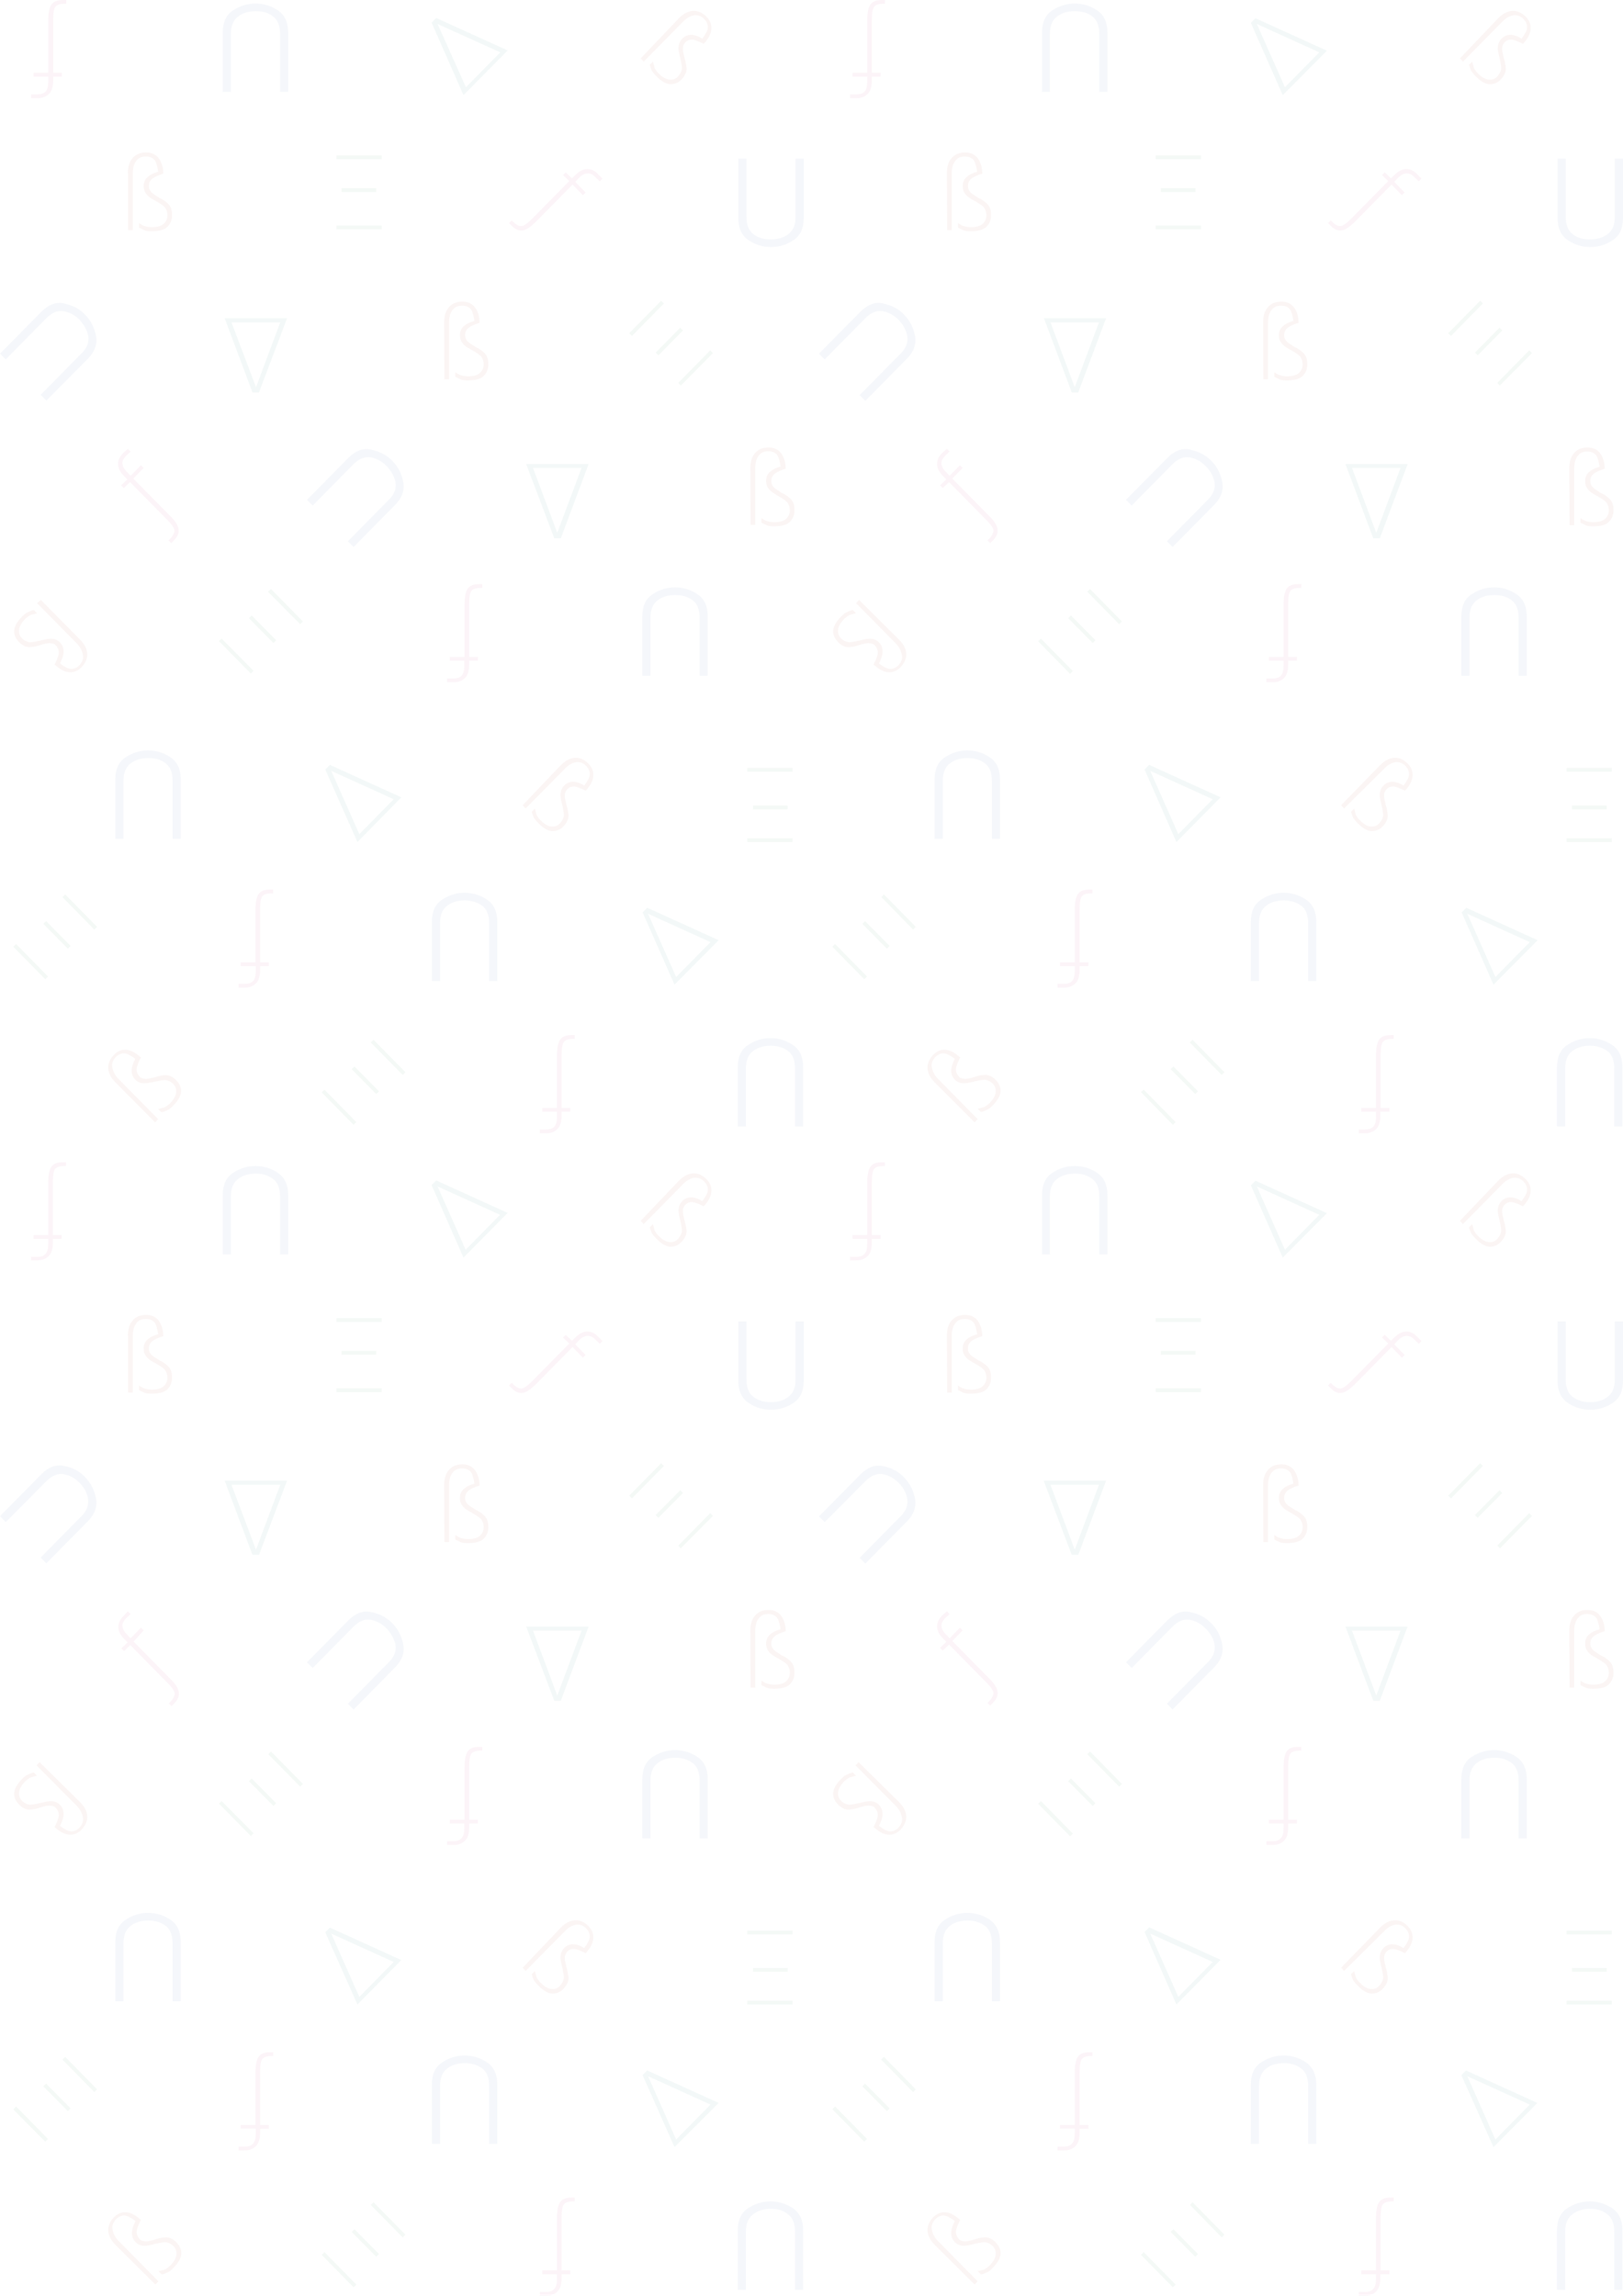<?xml version="1.0" encoding="utf-8"?>
<!-- Generator: Adobe Illustrator 23.0.2, SVG Export Plug-In . SVG Version: 6.00 Build 0)  -->
<svg version="1.1" id="Layer_1" opacity="0.7" xmlns="http://www.w3.org/2000/svg" xmlns:xlink="http://www.w3.org/1999/xlink"
	 x="0px" y="0px" viewBox="0 0 595.3 841.9" style="enable-background:new 0 0 595.3 841.9;" xml:space="preserve">
<style type="text/css">
	.st0{opacity:7.000000e-02;}
	.st1{fill:#AE3325;}
	.st2{fill:#007065;}
	.st3{fill:#3352A3;}
	.st4{fill:#BF1E67;}
	.st5{fill:#19733B;}
</style>
<g id="Layer_242_copy_2">
	<g id="Layer_242">
		<g class="st0">
			<path class="st1" d="M249,6.7c1.7-1.7,3.4-2.6,5.2-2.7c1.8-0.1,3.3,0.6,4.9,2.1c1.4,1.4,2,3,1.8,4.8c-0.2,1.7-1.1,3.4-2.8,5.2
				c-0.9-0.5-2-1-3.3-1.4c-1.3-0.4-2.6-0.1-3.5,0.9c-0.4,0.5-0.7,1-0.8,1.7s0,1.6,0.3,2.7l0.3,1.4c0.3,0.8,0.5,1.9,0.7,3.3
				c0.2,1.4-0.4,2.8-1.6,4.2c-1.2,1.4-2.7,2-4.3,2c-1.6-0.1-3.3-1-5.2-3c-0.8-0.8-1.2-1.4-1.6-1.9c-0.3-0.7-0.5-1.4-0.8-2.2l1.2-1.2
				c0.3,1.2,0.5,2,0.6,2.3c0.4,0.8,0.9,1.5,1.6,2.1c1.3,1.4,2.7,2.1,3.9,2.2c1.3,0.1,2.4-0.3,3.2-1.3c0.7-0.8,1.1-1.6,1.3-2.5
				c0.1-0.6-0.1-1.9-0.6-4.2l-0.4-1.7c-0.3-1.2-0.3-2.2-0.1-3.1c0.2-0.8,0.6-1.6,1.3-2.3c1-1,2.3-1.4,3.6-1.3
				c1.2,0.1,2.5,0.6,3.7,1.4c1.2-1.7,2-3,2-4c0.1-1.2-0.4-2.3-1.3-3.2c-1-1.1-2.3-1.5-3.6-1.4c-1.4,0.2-2.9,1-4.2,2.4l-14.4,14.6
				l-1.1-1.2L249,6.7z"/>
		</g>
		<g class="st0">
			<path class="st2" d="M170,34.9L158.3,8.3l1.7-1.7l26.2,11.9L170,34.9z M160.5,8.8L170.9,32l12.6-12.8L160.5,8.8z"/>
		</g>
		<g class="st0">
			<path class="st3" d="M282.7,87.8c2.5,0,4.7-0.6,6.4-1.9c1.8-1.3,2.7-3.4,2.7-6.4V58.2h3v21.7c0,3.8-1.2,6.5-3.8,8.2
				c-2.6,1.7-5.3,2.5-8.2,2.5s-5.7-0.8-8.2-2.5c-2.6-1.7-3.8-4.5-3.8-8.2V58.2h3v21.3c0,2.9,0.8,5.1,2.6,6.4
				C278,87.2,280.2,87.8,282.7,87.8z"/>
		</g>
		<g class="st0">
			<path class="st4" d="M221,65.5l-1,1l-1.7-1.6c-0.8-0.9-1.8-1.3-2.7-1.3c-1.1,0-2.3,0.6-3.4,1.8l-1.2,1.3l3.8,3.9l-1,1l-3.8-3.9
				l-13.5,13.7c-2,1.9-3.5,3-4.9,3.1c-1.3,0.2-2.7-0.4-4-1.8l-0.9-0.9l1-1l0.6,0.6c0.9,0.9,1.9,1.5,2.8,1.5c0.9,0.1,2.3-0.9,4.2-2.8
				l13.5-13.7l-2.3-2.2l1-1l2.3,2.2l1-1c1.6-1.6,3.1-2.4,4.6-2.4s2.8,0.6,4,1.9L221,65.5z"/>
		</g>
		<g class="st0">
			<path class="st1" d="M46.9,63.5c0-2.4,0.6-4.3,1.8-5.6c1.1-1.3,2.8-2,4.9-2c2,0,3.5,0.7,4.6,2.1c1,1.4,1.7,3.3,1.7,5.7
				c-1,0.3-2.2,0.7-3.4,1.4c-1.2,0.7-1.9,1.7-1.9,3.2c0,0.6,0.2,1.2,0.6,1.8c0.4,0.6,1.1,1.1,2.1,1.7l1.2,0.8
				c0.8,0.3,1.8,0.9,2.8,1.8c1.1,0.9,1.8,2.2,1.8,4.2c0.1,1.9-0.5,3.4-1.7,4.6c-1.1,1.1-3.1,1.6-5.8,1.6c-1.1,0-2-0.1-2.5-0.3
				c-0.6-0.3-1.3-0.6-2.1-1v-1.7c1,0.7,1.8,1.1,2.1,1.1c0.8,0.3,1.8,0.4,2.6,0.4c2,0,3.4-0.4,4.3-1.2c0.9-0.8,1.4-1.9,1.4-3.2
				c0-1-0.3-1.9-0.8-2.7c-0.3-0.5-1.4-1.3-3.3-2.4l-1.6-0.9c-1-0.6-1.8-1.3-2.3-2.1c-0.5-0.7-0.7-1.6-0.7-2.6c0-1.4,0.5-2.6,1.7-3.5
				c0.9-0.8,2.2-1.3,3.6-1.7c-0.3-2.1-0.7-3.5-1.3-4.3c-0.8-0.9-1.9-1.3-3.2-1.3c-1.6,0-2.7,0.5-3.5,1.6c-0.9,1.1-1.3,2.7-1.3,4.8
				v20.6h-1.7V63.5z"/>
		</g>
		<g class="st0">
			<path class="st3" d="M93.8,4.1c-2.5,0-4.7,0.6-6.4,1.9c-1.8,1.3-2.7,3.4-2.7,6.4v21.3h-3V12c0-3.8,1.2-6.5,3.8-8.2
				c2.6-1.7,5.3-2.5,8.2-2.5c2.9,0,5.7,0.8,8.2,2.5c2.6,1.7,3.8,4.5,3.8,8.2v21.7h-3V12.4c0-2.9-0.8-5.1-2.6-6.4
				C98.5,4.7,96.4,4.1,93.8,4.1z"/>
		</g>
		<g class="st0">
			<path class="st4" d="M11.4,36v-1.4h2.4c1.2,0,2.2-0.3,2.8-0.9c0.8-0.8,1.1-2,1.1-3.8v-1.8h-5.4v-1.4h5.4V7.4
				c0-2.7,0.4-4.7,1.2-5.8C19.8,0.5,21.1,0,23.1,0h1.2v1.4h-0.8c-1.3,0-2.4,0.3-3,0.9c-0.7,0.6-1,2.3-1,5.1v19.3h3.2v1.4h-3.2v1.4
				c0,2.2-0.5,4-1.6,5S15.5,36,13.8,36C13.8,36,11.4,36,11.4,36z"/>
		</g>
		<g class="st0">
			<path class="st5" d="M123.5,57H140v1.4h-16.6V57z M123.5,82.7H140v1.4h-16.6V82.7z M125.3,69h12.7v1.4h-12.7V69z"/>
		</g>
		<g class="st0">
			<path class="st1" d="M162.9,118.2c0-2.4,0.6-4.3,1.8-5.6c1.1-1.3,2.8-2,4.9-2c2,0,3.5,0.7,4.6,2.1s1.7,3.3,1.7,5.7
				c-1,0.3-2.2,0.7-3.4,1.4c-1.2,0.7-1.9,1.7-1.9,3.2c0,0.6,0.2,1.2,0.6,1.8c0.4,0.6,1.1,1.1,2.1,1.7l1.2,0.8
				c0.8,0.3,1.8,0.9,2.8,1.8c1.1,0.9,1.8,2.2,1.8,4.2c0.1,1.9-0.5,3.4-1.7,4.6c-1.1,1.1-3.1,1.6-5.8,1.6c-1.1,0-2-0.1-2.5-0.3
				c-0.6-0.3-1.3-0.6-2.1-1v-1.7c1,0.7,1.8,1.1,2.1,1.1c0.8,0.3,1.8,0.4,2.6,0.4c2,0,3.4-0.4,4.3-1.2c0.9-0.8,1.4-1.9,1.4-3.2
				c0-1-0.3-1.9-0.8-2.7c-0.3-0.5-1.4-1.3-3.3-2.4l-1.6-0.9c-1-0.6-1.8-1.3-2.3-2.1c-0.5-0.7-0.7-1.6-0.7-2.6c0-1.4,0.5-2.6,1.7-3.5
				c0.9-0.8,2.2-1.3,3.6-1.7c-0.3-2.1-0.7-3.5-1.3-4.3c-0.8-0.9-1.9-1.3-3.2-1.3c-1.6,0-2.7,0.5-3.5,1.6c-0.9,1.1-1.3,2.7-1.3,4.8
				v20.6h-1.7L162.9,118.2L162.9,118.2z"/>
		</g>
		<g class="st0">
			<path class="st3" d="M247.7,218.2c-2.5,0-4.7,0.6-6.4,1.9c-1.8,1.3-2.7,3.4-2.7,6.4v21.3h-3v-21.7c0-3.8,1.2-6.5,3.8-8.2
				c2.6-1.7,5.3-2.5,8.2-2.5s5.7,0.8,8.2,2.5c2.6,1.7,3.8,4.5,3.8,8.2v21.7h-3v-21.3c0-2.9-0.8-5.1-2.6-6.4
				C252.4,218.9,250.2,218.2,247.7,218.2z"/>
		</g>
		<g class="st0">
			<path class="st4" d="M164,250.2v-1.4h2.4c1.2,0,2.2-0.3,2.8-0.9c0.8-0.8,1.1-2,1.1-3.8v-1.8H165v-1.4h5.4v-19.3
				c0-2.7,0.4-4.7,1.2-5.8c0.8-1.1,2.2-1.6,4.1-1.6h1.2v1.4h-0.8c-1.3,0-2.4,0.3-3,0.9c-0.7,0.6-1,2.3-1,5.1v19.3h3.2v1.4h-3.2v1.4
				c0,2.2-0.5,4-1.6,5c-1,1-2.4,1.5-4.1,1.5L164,250.2L164,250.2z"/>
		</g>
		<g class="st0">
			<path class="st5" d="M230.8,122.2l11.7-11.9l1,1l-11.7,11.9L230.8,122.2z M240.5,129.3l9-9.1l1,1l-9,9.1L240.5,129.3z
				 M248.8,140.4l11.7-11.9l1,1l-11.8,11.9L248.8,140.4z"/>
		</g>
		<g class="st0">
			<path class="st2" d="M105.3,116.7L95,143.9h-2.4l-10.2-27.2H105.3z M93.9,142l8.9-23.8H84.9L93.9,142z"/>
		</g>
		<g class="st0">
			<path class="st3" d="M29.2,117.3c-1.8-1.8-3.7-2.8-5.9-3.2c-2.2-0.3-4.2,0.5-6.3,2.6L2.1,131.8L0,129.7l15.2-15.4
				c2.6-2.6,5.4-3.7,8.4-3s5.6,1.9,7.6,4.1c2.1,2.1,3.4,4.7,4,7.7c0.6,3-0.4,5.9-3,8.5L17,146.9l-2.1-2.1l14.9-15.1
				c2.1-2,2.9-4.2,2.6-6.4C32,121.2,30.9,119.2,29.2,117.3z"/>
		</g>
		<g class="st0">
			<path class="st4" d="M46.9,164.6l1,1l-1.7,1.6c-0.8,0.9-1.3,1.7-1.3,2.6c0,1.1,0.6,2.3,1.8,3.4l1.2,1.3l3.8-3.9l1,1l-3.8,3.9
				l13.5,13.7c2,1.9,3,3.7,3.1,5c0.2,1.3-0.4,2.7-1.8,4.1l-0.9,0.9l-1-1l0.6-0.6c0.9-0.9,1.4-1.9,1.6-2.8c0.1-0.9-0.8-2.3-2.8-4.3
				l-13.5-13.7l-2.3,2.2l-1-1l2.3-2.2l-1-1c-1.6-1.6-2.4-3.1-2.4-4.6s0.6-2.8,1.9-4.1L46.9,164.6z"/>
		</g>
		<g class="st0">
			<path class="st1" d="M29.3,234.5c1.7,1.7,2.6,3.4,2.7,5.2c0.1,1.7-0.6,3.4-2.1,5c-1.4,1.4-3,2-4.7,1.8c-1.8-0.2-3.4-1.2-5.2-2.8
				c0.5-0.9,1-2,1.4-3.3c0.4-1.4,0.1-2.5-0.9-3.7c-0.4-0.5-1-0.7-1.8-0.8c-0.7-0.1-1.6,0-2.7,0.3l-1.4,0.4c-0.8,0.3-1.9,0.6-3.3,0.7
				c-1.4,0.2-2.8-0.4-4.1-1.6c-1.3-1.3-2.1-2.7-2-4.4c0.1-1.6,1-3.3,3-5.3c0.8-0.8,1.4-1.3,2-1.5c0.6-0.3,1.3-0.6,2.2-0.8l1.2,1.2
				c-1.2,0.3-2,0.5-2.3,0.6c-0.8,0.4-1.4,0.9-2.1,1.5c-1.3,1.4-2.1,2.7-2.2,4c-0.1,1.3,0.3,2.4,1.2,3.2c0.7,0.7,1.6,1.1,2.5,1.3
				c0.6,0.1,2-0.1,4.1-0.6l1.8-0.4c1.1-0.3,2.2-0.3,3.1-0.2c0.8,0.2,1.7,0.6,2.3,1.3c1,1,1.4,2.2,1.3,3.8c-0.1,1.2-0.6,2.5-1.3,3.9
				c1.7,1.3,3,1.9,3.9,2c1.1,0.1,2.3-0.4,3.2-1.3c1-1.1,1.6-2.3,1.3-3.8c-0.2-1.4-0.9-2.9-2.4-4.4l-14.4-14.6L15,220L29.3,234.5z"/>
		</g>
		<g class="st0">
			<path class="st2" d="M215.9,170.2l-10.2,27.2h-2.4L193,170.2H215.9z M204.4,195.4l8.9-23.8h-17.8L204.4,195.4z"/>
		</g>
		<g class="st0">
			<path class="st3" d="M141.8,170.9c-1.8-1.8-3.7-2.8-5.9-3.2c-2.2-0.3-4.2,0.5-6.3,2.6l-14.9,15.1l-2.1-2.1l15.2-15.4
				c2.6-2.6,5.4-3.7,8.4-3s5.6,1.9,7.7,4.1c2.1,2.1,3.4,4.7,4,7.7c0.6,3-0.4,5.9-3,8.5l-15.2,15.4l-2.1-2.1l14.9-15.1
				c2.1-2,2.9-4.2,2.6-6.4C144.6,174.6,143.5,172.7,141.8,170.9z"/>
		</g>
		<g class="st0">
			<path class="st5" d="M81.3,234.2L93,246l-1,1l-11.7-11.9L81.3,234.2z M92.3,225.7l9,9.1l-1,1l-9-9.1L92.3,225.7z M99.4,216
				l11.7,11.9l-1,1L98.3,217L99.4,216z"/>
		</g>
		<g class="st0">
			<path class="st1" d="M275.2,171.7c0-2.4,0.6-4.3,1.8-5.6c1.1-1.3,2.8-2,4.9-2c2,0,3.5,0.7,4.6,2.1c1,1.4,1.7,3.3,1.7,5.7
				c-1,0.3-2.2,0.7-3.4,1.4c-1.2,0.7-1.9,1.7-1.9,3.2c0,0.6,0.2,1.2,0.6,1.8c0.4,0.6,1.1,1.1,2.1,1.7l1.2,0.8
				c0.8,0.3,1.8,0.9,2.8,1.8c1.1,0.9,1.8,2.2,1.8,4.2c0.1,1.9-0.5,3.4-1.7,4.6c-1.1,1.1-3.1,1.6-5.8,1.6c-1.1,0-2-0.1-2.5-0.3
				c-0.6-0.3-1.3-0.6-2.1-1V190c1,0.7,1.8,1.1,2.1,1.1c0.8,0.3,1.8,0.4,2.6,0.4c2,0,3.4-0.4,4.3-1.2s1.4-1.9,1.4-3.2
				c0-1-0.3-1.9-0.8-2.7c-0.3-0.5-1.4-1.3-3.3-2.4L284,181c-1-0.6-1.8-1.3-2.3-2.1c-0.5-0.7-0.7-1.6-0.7-2.6c0-1.4,0.5-2.6,1.7-3.5
				c0.9-0.8,2.2-1.3,3.6-1.7c-0.3-2.1-0.7-3.5-1.3-4.3c-0.8-0.9-1.9-1.3-3.2-1.3c-1.6,0-2.7,0.5-3.5,1.6c-0.9,1.1-1.3,2.7-1.3,4.8
				v20.6h-1.7L275.2,171.7L275.2,171.7z"/>
		</g>
		<g class="st0">
			<path class="st1" d="M205.7,280.6c1.7-1.7,3.4-2.6,5.2-2.7s3.4,0.6,4.9,2.1c1.4,1.4,2,3,1.8,4.8c-0.2,1.7-1.1,3.4-2.8,5.2
				c-0.9-0.5-2-1-3.3-1.4s-2.6-0.1-3.5,0.9c-0.4,0.5-0.7,1-0.8,1.7s0,1.6,0.3,2.7l0.3,1.4c0.3,0.8,0.5,1.9,0.7,3.3
				c0.2,1.4-0.4,2.8-1.6,4.2c-1.2,1.4-2.7,2-4.3,2c-1.6-0.1-3.3-1-5.2-3c-0.8-0.8-1.2-1.4-1.6-1.9c-0.3-0.7-0.5-1.4-0.8-2.2l1.2-1.2
				c0.3,1.2,0.5,2,0.6,2.3c0.4,0.8,0.9,1.5,1.6,2.1c1.3,1.4,2.7,2.1,3.9,2.2c1.3,0.1,2.4-0.3,3.2-1.3c0.7-0.8,1.1-1.6,1.3-2.5
				c0.1-0.6-0.1-1.9-0.6-4.2l-0.4-1.7c-0.3-1.2-0.3-2.2-0.1-3.1c0.2-0.8,0.6-1.6,1.3-2.3c1-1,2.3-1.4,3.6-1.3
				c1.2,0.1,2.5,0.6,3.7,1.4c1.2-1.7,2-3,2-4c0.1-1.2-0.4-2.3-1.3-3.2c-1-1.1-2.3-1.5-3.6-1.4c-1.4,0.2-2.9,1-4.2,2.4l-14.4,14.6
				l-1.1-1.2L205.7,280.6z"/>
		</g>
		<g class="st0">
			<path class="st5" d="M290.7,283h-16.6v-1.4h16.6V283z M290.7,308.8h-16.6v-1.4h16.6V308.8z M288.9,296.8h-12.7v-1.4h12.7V296.8z"
				/>
		</g>
		<g class="st0">
			<path class="st2" d="M131.1,308.8l-11.8-26.6l1.7-1.7l26.2,11.9L131.1,308.8z M121.5,282.7l10.3,23.2l12.6-12.8L121.5,282.7z"/>
		</g>
		<g class="st0">
			<path class="st3" d="M54.4,278c-2.5,0-4.7,0.6-6.4,1.9c-1.8,1.3-2.7,3.4-2.7,6.4v21.3h-3v-21.7c0-3.8,1.2-6.5,3.8-8.2
				s5.3-2.5,8.2-2.5c2.9,0,5.7,0.8,8.2,2.5c2.6,1.7,3.8,4.5,3.8,8.2v21.7h-3v-21.3c0-2.9-0.8-5.1-2.6-6.4
				C59.1,278.6,57,278,54.4,278z"/>
		</g>
		<g class="st0">
			<path class="st4" d="M87.5,362.2v-1.4h2.4c1.2,0,2.2-0.3,2.8-0.9c0.8-0.8,1.1-2,1.1-3.8v-1.8h-5.5v-1.4h5.4v-19.3
				c0-2.7,0.4-4.7,1.2-5.8c0.8-1.1,2.2-1.6,4.1-1.6h1.2v1.4h-0.8c-1.3,0-2.4,0.3-3,0.9c-0.7,0.6-1,2.3-1,5.1v19.3h3.2v1.4h-3.2v1.4
				c0,2.2-0.5,4-1.6,5c-1,1-2.4,1.5-4.1,1.5L87.5,362.2L87.5,362.2z"/>
		</g>
		<g class="st0">
			<path class="st2" d="M247.4,361.1l-11.7-26.5l1.7-1.7l26.2,11.9L247.4,361.1z M237.7,335.1l10.3,23.2l12.6-12.8L237.7,335.1z"/>
		</g>
		<g class="st0">
			<path class="st3" d="M170.5,330.2c-2.5,0-4.7,0.6-6.4,1.9c-1.8,1.3-2.7,3.4-2.7,6.4v21.3h-3v-21.7c0-3.8,1.2-6.5,3.8-8.2
				s5.3-2.5,8.2-2.5s5.7,0.8,8.2,2.5c2.6,1.7,3.8,4.5,3.8,8.2v21.7h-3v-21.3c0-2.9-0.8-5.1-2.6-6.4
				C175.1,330.9,172.9,330.2,170.5,330.2z"/>
		</g>
		<g class="st0">
			<path class="st1" d="M42.4,397c-1.7-1.7-2.6-3.4-2.7-5.2s0.6-3.4,2.1-5c1.4-1.4,3-2,4.7-1.8c1.8,0.2,3.4,1.2,5.2,2.8
				c-0.5,0.9-1,2-1.4,3.3c-0.4,1.4-0.1,2.5,0.9,3.7c0.4,0.5,1,0.7,1.8,0.8c0.7,0.1,1.6,0,2.7-0.3L57,395c0.8-0.3,1.9-0.6,3.3-0.7
				c1.4-0.2,2.8,0.4,4.1,1.6c1.3,1.3,2.1,2.7,2,4.4c-0.1,1.6-1,3.3-3,5.3c-0.8,0.8-1.4,1.3-2,1.5c-0.6,0.3-1.3,0.6-2.2,0.8l-1.2-1.2
				c1.2-0.3,2-0.5,2.3-0.6c0.8-0.4,1.4-0.9,2.1-1.5c1.3-1.4,2.1-2.7,2.2-4c0.1-1.3-0.3-2.4-1.2-3.2c-0.7-0.7-1.6-1.1-2.5-1.3
				c-0.6-0.1-2,0.1-4.1,0.6L55,397c-1.1,0.3-2.2,0.3-3.1,0.2c-0.8-0.2-1.7-0.6-2.3-1.3c-1-1-1.4-2.2-1.3-3.7
				c0.1-1.2,0.6-2.5,1.3-3.9c-1.7-1.3-3-1.9-3.9-2c-1.1-0.1-2.3,0.4-3.2,1.3c-1,1.1-1.6,2.3-1.3,3.8s0.9,2.9,2.4,4.4l14.4,14.6
				l-1.1,1.2L42.4,397z"/>
		</g>
		<g class="st0">
			<path class="st5" d="M119,399.6l11.7,11.9l-1,1L118,400.6L119,399.6z M130,391.1l9,9.1l-1,1l-9-9.1L130,391.1z M137,381.3
				l11.7,11.9l-1,1L136,382.3L137,381.3z"/>
		</g>
		<g class="st0">
			<path class="st3" d="M282.7,383.5c-2.5,0-4.7,0.6-6.4,1.9c-1.8,1.3-2.7,3.4-2.7,6.4v21.3h-3v-21.7c0-3.8,1.2-6.5,3.8-8.2
				s5.3-2.5,8.2-2.5s5.7,0.8,8.2,2.5c2.6,1.7,3.8,4.5,3.8,8.2v21.7h-3v-21.3c0-2.9-0.8-5.1-2.6-6.4
				C287.4,384.2,285.2,383.5,282.7,383.5z"/>
		</g>
		<g class="st0">
			<path class="st4" d="M198,415.6v-1.4h2.4c1.2,0,2.2-0.3,2.8-0.9c0.8-0.8,1.1-2,1.1-3.8v-1.8h-5.4v-1.4h5.4V387
				c0-2.7,0.4-4.7,1.2-5.8s2.2-1.6,4.1-1.6h1.2v1.4h-0.8c-1.3,0-2.4,0.3-3,0.9c-0.7,0.6-1,2.3-1,5.1v19.3h3.2v1.4h-3.2v1.4
				c0,2.2-0.5,4-1.6,5c-1,1-2.4,1.5-4.1,1.5L198,415.6L198,415.6z"/>
		</g>
		<g class="st0">
			<path class="st5" d="M5.9,346.2l11.7,11.9l-1,1L4.9,347.2L5.9,346.2z M16.9,337.8l9,9.1l-1,1l-9-9.1L16.9,337.8z M23.9,328
				l11.7,11.9l-1,1L22.9,329L23.9,328z"/>
		</g>
	</g>
	<g id="Layer_242_copy">
		<g class="st0">
			<path class="st1" d="M549.5,6.7c1.7-1.7,3.4-2.6,5.2-2.7c1.8-0.1,3.3,0.6,4.9,2.1c1.4,1.4,2,3,1.8,4.8c-0.2,1.7-1.1,3.4-2.8,5.2
				c-0.9-0.5-2-1-3.3-1.4s-2.6-0.1-3.5,0.9c-0.4,0.5-0.7,1-0.8,1.7c-0.1,0.7,0,1.6,0.3,2.7l0.3,1.4c0.3,0.8,0.5,1.9,0.7,3.3
				c0.2,1.4-0.4,2.8-1.6,4.2c-1.2,1.4-2.7,2-4.3,2c-1.6-0.1-3.3-1-5.2-3c-0.8-0.8-1.2-1.4-1.6-1.9c-0.3-0.7-0.5-1.4-0.8-2.2l1.2-1.2
				c0.3,1.2,0.5,2,0.6,2.3c0.4,0.8,0.9,1.5,1.6,2.1c1.3,1.4,2.7,2.1,3.9,2.2c1.3,0.1,2.4-0.3,3.2-1.3c0.7-0.8,1.1-1.6,1.3-2.5
				c0.1-0.6-0.1-1.9-0.6-4.2l-0.4-1.7c-0.3-1.2-0.3-2.2-0.1-3.1c0.2-0.8,0.6-1.6,1.3-2.3c1-1,2.3-1.4,3.6-1.3
				c1.2,0.1,2.5,0.6,3.7,1.4c1.2-1.7,2-3,2-4c0.1-1.2-0.4-2.3-1.3-3.2c-1-1.1-2.3-1.5-3.6-1.4c-1.4,0.2-2.9,1-4.2,2.4l-14.4,14.6
				l-1.1-1.2L549.5,6.7z"/>
		</g>
		<g class="st0">
			<path class="st2" d="M470.5,34.9L458.8,8.4l1.7-1.7l26.2,11.9L470.5,34.9z M461,8.8L471.3,32l12.6-12.8L461,8.8z"/>
		</g>
		<g class="st0">
			<path class="st3" d="M583.2,87.8c2.5,0,4.7-0.6,6.4-1.9c1.8-1.3,2.7-3.4,2.7-6.4V58.2h3v21.7c0,3.8-1.2,6.5-3.8,8.2
				c-2.6,1.7-5.3,2.5-8.2,2.5s-5.7-0.8-8.2-2.5c-2.6-1.7-3.8-4.5-3.8-8.2V58.2h3v21.3c0,2.9,0.8,5.1,2.6,6.4
				C578.4,87.2,580.6,87.8,583.2,87.8z"/>
		</g>
		<g class="st0">
			<path class="st4" d="M521.4,65.5l-1,1l-1.7-1.6c-0.8-0.9-1.8-1.3-2.7-1.3c-1.1,0-2.3,0.6-3.4,1.8l-1.2,1.3l3.8,3.9l-1,1l-3.8-3.9
				l-13.5,13.7c-2,1.9-3.5,3-4.9,3.1c-1.3,0.2-2.7-0.4-4-1.8l-0.9-0.9l1-1l0.6,0.6c0.9,0.9,1.9,1.5,2.8,1.5c0.9,0.1,2.3-0.9,4.2-2.8
				l13.5-13.7l-2.3-2.2l1-1l2.3,2.2l1-1c1.6-1.6,3.1-2.4,4.6-2.4s2.8,0.6,4,1.9L521.4,65.5z"/>
		</g>
		<g class="st0">
			<path class="st1" d="M347.3,63.5c0-2.4,0.6-4.3,1.8-5.6c1.1-1.3,2.8-2,4.9-2c2,0,3.5,0.7,4.6,2.1c1,1.4,1.7,3.3,1.7,5.7
				c-1,0.3-2.2,0.7-3.4,1.4c-1.2,0.7-1.9,1.7-1.9,3.2c0,0.6,0.2,1.2,0.6,1.8s1.1,1.1,2.1,1.7l1.2,0.8c0.8,0.3,1.8,0.9,2.8,1.8
				c1.1,0.9,1.8,2.2,1.8,4.2c0.1,1.9-0.5,3.4-1.7,4.6c-1.1,1.1-3.1,1.6-5.8,1.6c-1.1,0-2-0.1-2.5-0.3c-0.6-0.3-1.3-0.6-2.1-1v-1.7
				c1,0.7,1.8,1.1,2.1,1.1c0.8,0.3,1.8,0.4,2.6,0.4c2,0,3.4-0.4,4.3-1.2c0.9-0.8,1.4-1.9,1.4-3.2c0-1-0.3-1.9-0.8-2.7
				c-0.3-0.5-1.4-1.3-3.3-2.4l-1.6-0.9c-1-0.6-1.8-1.3-2.3-2.1c-0.5-0.7-0.7-1.6-0.7-2.6c0-1.4,0.5-2.6,1.7-3.5
				c0.9-0.8,2.2-1.3,3.6-1.7c-0.3-2.1-0.7-3.5-1.3-4.3c-0.8-0.9-1.9-1.3-3.2-1.3c-1.6,0-2.7,0.5-3.5,1.6c-0.9,1.1-1.3,2.7-1.3,4.8
				v20.6h-1.7L347.3,63.5L347.3,63.5z"/>
		</g>
		<g class="st0">
			<path class="st3" d="M394.2,4.1c-2.5,0-4.7,0.6-6.4,1.9c-1.8,1.3-2.7,3.4-2.7,6.4v21.3h-2.9V12c0-3.8,1.2-6.5,3.8-8.2
				s5.3-2.5,8.2-2.5s5.7,0.8,8.2,2.5c2.6,1.7,3.8,4.5,3.8,8.2v21.7h-3V12.4c0-2.9-0.8-5.1-2.6-6.4C399,4.7,396.8,4.1,394.2,4.1z"/>
		</g>
		<g class="st0">
			<path class="st4" d="M311.8,36v-1.4h2.4c1.2,0,2.2-0.3,2.8-0.9c0.8-0.8,1.1-2,1.1-3.8v-1.8h-5.4v-1.4h5.4V7.4
				c0-2.7,0.4-4.7,1.2-5.8c0.8-1.1,2.2-1.6,4.1-1.6h1.2v1.4h-0.8c-1.3,0-2.4,0.3-3,0.9c-0.7,0.6-1,2.3-1,5.1v19.3h3.2v1.4h-3.2v1.4
				c0,2.2-0.5,4-1.6,5S316,36,314.2,36C314.2,36,311.8,36,311.8,36z"/>
		</g>
		<g class="st0">
			<path class="st5" d="M423.9,57h16.6v1.4h-16.6V57z M423.9,82.7h16.6v1.4h-16.6V82.7z M425.8,69h12.7v1.4h-12.7V69z"/>
		</g>
		<g class="st0">
			<path class="st1" d="M463.3,118.2c0-2.4,0.6-4.3,1.8-5.6c1.1-1.3,2.8-2,4.9-2c2,0,3.5,0.7,4.6,2.1s1.7,3.3,1.7,5.7
				c-1,0.3-2.2,0.7-3.4,1.4c-1.2,0.7-1.9,1.7-1.9,3.2c0,0.6,0.2,1.2,0.6,1.8c0.4,0.6,1.1,1.1,2.1,1.7l1.2,0.8
				c0.8,0.3,1.8,0.9,2.8,1.8c1.1,0.9,1.8,2.2,1.8,4.2c0.1,1.9-0.5,3.4-1.7,4.6c-1.1,1.1-3.1,1.6-5.8,1.6c-1.1,0-2-0.1-2.5-0.3
				c-0.6-0.3-1.3-0.6-2.1-1v-1.7c1,0.7,1.8,1.1,2.1,1.1c0.8,0.3,1.8,0.4,2.6,0.4c2,0,3.4-0.4,4.3-1.2c0.9-0.8,1.4-1.9,1.4-3.2
				c0-1-0.3-1.9-0.8-2.7c-0.3-0.5-1.4-1.3-3.3-2.4l-1.6-0.9c-1-0.6-1.8-1.3-2.3-2.1c-0.5-0.7-0.7-1.6-0.7-2.6c0-1.4,0.5-2.6,1.7-3.5
				c0.9-0.8,2.2-1.3,3.6-1.7c-0.3-2.1-0.7-3.5-1.3-4.3c-0.8-0.9-1.9-1.3-3.2-1.3c-1.6,0-2.7,0.5-3.5,1.6c-0.9,1.1-1.3,2.7-1.3,4.8
				v20.6h-1.7L463.3,118.2L463.3,118.2z"/>
		</g>
		<g class="st0">
			<path class="st3" d="M548.1,218.2c-2.5,0-4.7,0.6-6.4,1.9c-1.8,1.3-2.7,3.4-2.7,6.4v21.3h-3v-21.7c0-3.8,1.2-6.5,3.8-8.2
				c2.6-1.7,5.3-2.5,8.2-2.5c2.9,0,5.7,0.8,8.2,2.5c2.6,1.7,3.8,4.5,3.8,8.2v21.7h-3v-21.3c0-2.9-0.8-5.1-2.6-6.4
				C552.9,218.9,550.7,218.2,548.1,218.2z"/>
		</g>
		<g class="st0">
			<path class="st4" d="M464.5,250.2v-1.4h2.4c1.2,0,2.2-0.3,2.8-0.9c0.8-0.8,1.1-2,1.1-3.8v-1.8h-5.4v-1.4h5.4v-19.3
				c0-2.7,0.4-4.7,1.2-5.8c0.8-1.1,2.2-1.6,4.1-1.6h1.2v1.4h-0.8c-1.3,0-2.4,0.3-3,0.9c-0.7,0.6-1,2.3-1,5.1v19.3h3.2v1.4h-3.2v1.4
				c0,2.2-0.5,4-1.6,5c-1,1-2.4,1.5-4.1,1.5L464.5,250.2L464.5,250.2z"/>
		</g>
		<g class="st0">
			<path class="st5" d="M531.2,122.2l11.7-11.9l1,1l-11.7,11.9L531.2,122.2z M541,129.3l9-9.1l1,1l-9,9.1L541,129.3z M549.2,140.4
				l11.7-11.9l1,1l-11.8,11.9L549.2,140.4z"/>
		</g>
		<g class="st0">
			<path class="st2" d="M405.7,116.7l-10.2,27.2h-2.4l-10.2-27.2H405.7z M394.2,142l8.9-23.8h-17.8L394.2,142z"/>
		</g>
		<g class="st0">
			<path class="st3" d="M329.6,117.3c-1.8-1.8-3.7-2.8-5.9-3.2c-2.2-0.3-4.2,0.5-6.3,2.6l-14.9,15.1l-2.1-2.1l15.2-15.4
				c2.6-2.6,5.4-3.7,8.4-3s5.6,1.9,7.6,4.1c2.1,2.1,3.4,4.7,4,7.7s-0.4,5.9-3,8.5l-15.2,15.4l-2.1-2.1l14.9-15.1
				c2.1-2,2.9-4.2,2.6-6.4C332.4,121.2,331.4,119.2,329.6,117.3z"/>
		</g>
		<g class="st0">
			<path class="st4" d="M347.3,164.6l1,1l-1.7,1.6c-0.8,0.9-1.3,1.7-1.3,2.6c0,1.1,0.6,2.3,1.8,3.4l1.2,1.3l3.8-3.9l1,1l-3.8,3.9
				l13.5,13.7c2,1.9,3,3.7,3.1,5c0.2,1.3-0.4,2.7-1.8,4.1l-0.9,0.9l-1-1l0.6-0.6c0.9-0.9,1.4-1.9,1.6-2.8c0.1-0.9-0.8-2.3-2.8-4.3
				l-13.5-13.7l-2.3,2.2l-1-1l2.3-2.2l-1-1c-1.6-1.6-2.4-3.1-2.4-4.6s0.6-2.8,1.9-4.1L347.3,164.6z"/>
		</g>
		<g class="st0">
			<path class="st1" d="M329.7,234.5c1.7,1.7,2.6,3.4,2.7,5.2c0.1,1.7-0.6,3.4-2.1,5c-1.4,1.4-3,2-4.7,1.8c-1.8-0.2-3.4-1.2-5.2-2.8
				c0.5-0.9,1-2,1.4-3.3c0.4-1.4,0.1-2.5-0.9-3.7c-0.4-0.5-1-0.7-1.8-0.8c-0.7-0.1-1.6,0-2.7,0.3l-1.4,0.4c-0.8,0.3-1.9,0.6-3.3,0.7
				c-1.4,0.2-2.8-0.4-4.1-1.6c-1.3-1.3-2.1-2.7-2-4.4c0.1-1.6,1-3.3,3-5.3c0.8-0.8,1.4-1.3,2-1.5c0.6-0.3,1.3-0.6,2.2-0.8l1.2,1.2
				c-1.2,0.3-2,0.5-2.3,0.6c-0.8,0.4-1.4,0.9-2.1,1.5c-1.3,1.4-2.1,2.7-2.2,4c-0.1,1.3,0.3,2.4,1.2,3.2c0.7,0.7,1.6,1.1,2.5,1.3
				c0.6,0.1,2-0.1,4.1-0.6l1.8-0.4c1.1-0.3,2.2-0.3,3.1-0.2c0.8,0.2,1.7,0.6,2.3,1.3c1,1,1.4,2.2,1.3,3.8c-0.1,1.2-0.6,2.5-1.3,3.9
				c1.7,1.3,3,1.9,3.9,2c1.1,0.1,2.3-0.4,3.2-1.3c1-1.1,1.6-2.3,1.3-3.8s-0.9-2.9-2.4-4.4l-14.4-14.6l1.1-1.2L329.7,234.5z"/>
		</g>
		<g class="st0">
			<path class="st2" d="M516.3,170.2l-10.2,27.2h-2.4l-10.2-27.2H516.3z M504.8,195.4l8.9-23.8h-17.8L504.8,195.4z"/>
		</g>
		<g class="st0">
			<path class="st3" d="M442.2,170.9c-1.8-1.8-3.7-2.8-5.9-3.2c-2.2-0.3-4.2,0.5-6.3,2.6l-14.9,15.1l-2.1-2.1l15.2-15.4
				c2.6-2.6,5.4-3.7,8.4-3s5.6,1.9,7.7,4.1c2.1,2.1,3.4,4.7,4,7.7s-0.4,5.9-3,8.5l-15.2,15.4l-2.1-2.1l14.9-15.1
				c2.1-2,2.9-4.2,2.6-6.4C445,174.6,444,172.7,442.2,170.9z"/>
		</g>
		<g class="st0">
			<path class="st5" d="M381.8,234.2l11.7,11.9l-1,1l-11.7-11.9L381.8,234.2z M392.8,225.7l9,9.1l-1,1l-9-9.1L392.8,225.7z
				 M399.8,216l11.7,11.9l-1,1L398.8,217L399.8,216z"/>
		</g>
		<g class="st0">
			<path class="st1" d="M575.6,171.7c0-2.4,0.6-4.3,1.8-5.6c1.1-1.3,2.8-2,4.9-2c2,0,3.5,0.7,4.6,2.1c1,1.4,1.7,3.3,1.7,5.7
				c-1,0.3-2.2,0.7-3.4,1.4c-1.2,0.7-1.9,1.7-1.9,3.2c0,0.6,0.2,1.2,0.6,1.8c0.4,0.6,1.1,1.1,2.1,1.7l1.2,0.8
				c0.8,0.3,1.8,0.9,2.8,1.8c1.1,0.9,1.8,2.2,1.8,4.2c0.1,1.9-0.5,3.4-1.7,4.6s-3.1,1.6-5.8,1.6c-1.1,0-2-0.1-2.5-0.3
				c-0.6-0.3-1.3-0.6-2.1-1V190c1,0.7,1.8,1.1,2.1,1.1c0.8,0.3,1.8,0.4,2.6,0.4c2,0,3.4-0.4,4.3-1.2s1.4-1.9,1.4-3.2
				c0-1-0.3-1.9-0.8-2.7c-0.3-0.5-1.4-1.3-3.3-2.4l-1.6-0.9c-1-0.6-1.8-1.3-2.3-2.1c-0.5-0.7-0.7-1.6-0.7-2.6c0-1.4,0.5-2.6,1.7-3.5
				c0.9-0.8,2.2-1.3,3.6-1.7c-0.3-2.1-0.7-3.5-1.3-4.3c-0.8-0.9-1.9-1.3-3.2-1.3c-1.6,0-2.7,0.5-3.5,1.6c-0.9,1.1-1.3,2.7-1.3,4.8
				v20.6h-1.7L575.6,171.7L575.6,171.7z"/>
		</g>
		<g class="st0">
			<path class="st1" d="M506.2,280.6c1.7-1.7,3.4-2.6,5.2-2.7c1.8-0.1,3.4,0.6,4.9,2.1c1.4,1.4,2,3,1.8,4.8
				c-0.2,1.7-1.1,3.4-2.8,5.2c-0.9-0.5-2-1-3.3-1.4s-2.6-0.1-3.5,0.9c-0.4,0.5-0.7,1-0.8,1.7s0,1.6,0.3,2.7l0.3,1.4
				c0.3,0.8,0.5,1.9,0.7,3.3c0.2,1.4-0.4,2.8-1.6,4.2c-1.2,1.4-2.7,2-4.3,2c-1.6-0.1-3.3-1-5.2-3c-0.8-0.8-1.2-1.4-1.6-1.9
				c-0.3-0.7-0.5-1.4-0.8-2.2l1.2-1.2c0.3,1.2,0.5,2,0.6,2.3c0.4,0.8,0.9,1.5,1.6,2.1c1.3,1.4,2.7,2.1,3.9,2.2
				c1.3,0.1,2.4-0.3,3.2-1.3c0.7-0.8,1.1-1.6,1.3-2.5c0.1-0.6-0.1-1.9-0.6-4.2l-0.4-1.7c-0.3-1.2-0.3-2.2-0.1-3.1
				c0.2-0.8,0.6-1.6,1.3-2.3c1-1,2.3-1.4,3.6-1.3c1.2,0.1,2.5,0.6,3.7,1.4c1.2-1.7,2-3,2-4c0.1-1.2-0.4-2.3-1.3-3.2
				c-1-1.1-2.3-1.5-3.6-1.4c-1.4,0.2-2.9,1-4.2,2.4l-14.7,14.6l-1.1-1.2L506.2,280.6z"/>
		</g>
		<g class="st0">
			<path class="st5" d="M591.2,283h-16.6v-1.4h16.6V283z M591.2,308.8h-16.6v-1.4h16.6V308.8z M589.3,296.8h-12.7v-1.4h12.7V296.8z"
				/>
		</g>
		<g class="st0">
			<path class="st2" d="M431.5,308.8l-11.7-26.6l1.7-1.7l26.2,11.9L431.5,308.8z M421.9,282.7l10.3,23.2l12.6-12.8L421.9,282.7z"/>
		</g>
		<g class="st0">
			<path class="st3" d="M354.9,278c-2.5,0-4.7,0.6-6.4,1.9c-1.8,1.3-2.7,3.4-2.7,6.4v21.3h-3v-21.7c0-3.8,1.2-6.5,3.8-8.2
				c2.6-1.7,5.3-2.5,8.2-2.5s5.7,0.8,8.2,2.5c2.6,1.7,3.8,4.5,3.8,8.2v21.7h-3v-21.3c0-2.9-0.8-5.1-2.6-6.4
				C359.5,278.6,357.4,278,354.9,278z"/>
		</g>
		<g class="st0">
			<path class="st4" d="M387.9,362.2v-1.4h2.4c1.2,0,2.2-0.3,2.8-0.9c0.8-0.8,1.1-2,1.1-3.8v-1.8h-5.4v-1.4h5.4v-19.3
				c0-2.7,0.4-4.7,1.2-5.8c0.8-1.1,2.2-1.6,4.1-1.6h1.2v1.4H400c-1.3,0-2.4,0.3-3,0.9c-0.7,0.6-1,2.3-1,5.1v19.3h3.2v1.4H396v1.4
				c0,2.2-0.5,4-1.6,5s-2.4,1.5-4.1,1.5L387.9,362.2L387.9,362.2z"/>
		</g>
		<g class="st0">
			<path class="st2" d="M547.8,361.1l-11.7-26.5l1.7-1.7l26.2,11.9L547.8,361.1z M538.2,335.1l10.3,23.2l12.6-12.8L538.2,335.1z"/>
		</g>
		<g class="st0">
			<path class="st3" d="M470.9,330.2c-2.5,0-4.7,0.6-6.4,1.9c-1.8,1.3-2.7,3.4-2.7,6.4v21.3h-3v-21.7c0-3.8,1.2-6.5,3.8-8.2
				s5.3-2.5,8.2-2.5s5.7,0.8,8.2,2.5c2.6,1.7,3.8,4.5,3.8,8.2v21.7h-3v-21.3c0-2.9-0.8-5.1-2.6-6.4
				C475.6,330.9,473.4,330.2,470.9,330.2z"/>
		</g>
		<g class="st0">
			<path class="st1" d="M342.9,397c-1.7-1.7-2.6-3.4-2.7-5.2c-0.1-1.7,0.6-3.4,2.1-5c1.4-1.4,3-2,4.7-1.8c1.8,0.2,3.4,1.2,5.2,2.8
				c-0.5,0.9-1,2-1.4,3.3c-0.4,1.4-0.1,2.5,0.9,3.7c0.4,0.5,1,0.7,1.8,0.8c0.7,0.1,1.6,0,2.7-0.3l1.4-0.4c0.8-0.3,1.9-0.6,3.3-0.7
				c1.4-0.2,2.8,0.4,4.1,1.6c1.3,1.3,2.1,2.7,2,4.4c-0.1,1.6-1,3.3-3,5.3c-0.8,0.8-1.4,1.3-2,1.5c-0.6,0.3-1.3,0.6-2.2,0.8l-1.2-1.2
				c1.2-0.3,2-0.5,2.3-0.6c0.8-0.4,1.4-0.9,2.1-1.5c1.3-1.4,2.1-2.7,2.2-4c0.1-1.3-0.3-2.4-1.2-3.2c-0.7-0.7-1.6-1.1-2.5-1.3
				c-0.6-0.1-2,0.1-4.1,0.6l-1.8,0.4c-1.1,0.3-2.2,0.3-3.1,0.2c-0.8-0.2-1.7-0.6-2.3-1.3c-1-1-1.4-2.2-1.3-3.7
				c0.1-1.2,0.6-2.5,1.3-3.9c-1.7-1.3-3-1.9-3.9-2c-1.1-0.1-2.3,0.4-3.2,1.3c-1,1.1-1.6,2.3-1.3,3.8s0.9,2.9,2.4,4.4l14.4,14.6
				l-1.1,1.2L342.9,397z"/>
		</g>
		<g class="st0">
			<path class="st5" d="M419.5,399.6l11.7,11.9l-1,1l-11.7-12L419.5,399.6z M430.4,391.1l9,9.1l-1,1l-9-9.1L430.4,391.1z
				 M437.4,381.3l11.7,11.9l-1,1l-11.7-11.9L437.4,381.3z"/>
		</g>
		<g class="st0">
			<path class="st3" d="M583.2,383.5c-2.5,0-4.7,0.6-6.4,1.9c-1.8,1.3-2.7,3.4-2.7,6.4v21.3h-3v-21.7c0-3.8,1.2-6.5,3.8-8.2
				c2.6-1.7,5.3-2.5,8.2-2.5s5.7,0.8,8.2,2.5c2.6,1.7,3.8,4.5,3.8,8.2v21.7h-3v-21.3c0-2.9-0.8-5.1-2.6-6.4
				C587.8,384.2,585.7,383.5,583.2,383.5z"/>
		</g>
		<g class="st0">
			<path class="st4" d="M498.4,415.6v-1.4h2.4c1.2,0,2.2-0.3,2.8-0.9c0.8-0.8,1.1-2,1.1-3.8v-1.8h-5.4v-1.4h5.4V387
				c0-2.7,0.4-4.7,1.2-5.8c0.8-1.1,2.2-1.6,4.1-1.6h1.2v1.4h-0.8c-1.3,0-2.4,0.3-3,0.9c-0.7,0.6-1,2.3-1,5.1v19.3h3.2v1.4h-3.3v1.4
				c0,2.2-0.5,4-1.6,5c-1,1-2.4,1.5-4.1,1.5L498.4,415.6L498.4,415.6z"/>
		</g>
		<g class="st0">
			<path class="st5" d="M306.3,346.2l11.7,11.9l-1,1l-11.7-11.9L306.3,346.2z M317.3,337.8l9,9.1l-1,1l-9-9.1L317.3,337.8z
				 M324.2,328l11.7,11.9l-1,1L323.3,329L324.2,328z"/>
		</g>
	</g>
	<g id="Layer_242_copy_3">
		<g class="st0">
			<path class="st1" d="M249,433c1.7-1.7,3.4-2.6,5.2-2.7c1.8-0.1,3.3,0.6,4.9,2.1c1.4,1.4,2,3,1.8,4.8c-0.2,1.7-1.1,3.4-2.8,5.2
				c-0.9-0.5-2-1-3.3-1.4c-1.3-0.4-2.6-0.1-3.5,0.9c-0.4,0.5-0.7,1-0.8,1.7c-0.1,0.7,0,1.6,0.3,2.7l0.3,1.4c0.3,0.8,0.5,1.9,0.7,3.3
				c0.2,1.4-0.4,2.8-1.6,4.2c-1.2,1.4-2.7,2-4.3,2c-1.6-0.1-3.3-1-5.2-3c-0.8-0.8-1.2-1.4-1.6-1.9c-0.3-0.7-0.5-1.4-0.8-2.2l1.2-1.2
				c0.3,1.2,0.5,2,0.6,2.3c0.4,0.8,0.9,1.5,1.6,2.1c1.3,1.4,2.7,2.1,3.9,2.2c1.3,0.1,2.4-0.3,3.2-1.3c0.7-0.8,1.1-1.6,1.3-2.5
				c0.1-0.6-0.1-1.9-0.6-4.2l-0.4-1.7c-0.3-1.2-0.3-2.2-0.1-3.1c0.2-0.8,0.6-1.6,1.3-2.3c1-1,2.3-1.4,3.6-1.3
				c1.2,0.1,2.5,0.6,3.7,1.4c1.2-1.7,2-3,2-4c0.1-1.2-0.4-2.3-1.3-3.2c-1-1.1-2.3-1.5-3.6-1.4c-1.4,0.2-2.9,1-4.2,2.4l-14.4,14.6
				l-1.1-1.2L249,433z"/>
		</g>
		<g class="st0">
			<path class="st2" d="M170,461.2l-11.7-26.6l1.7-1.7l26.2,11.9L170,461.2z M160.5,435.1l10.3,23.2l12.6-12.8L160.5,435.1z"/>
		</g>
		<g class="st0">
			<path class="st3" d="M282.7,514.2c2.5,0,4.7-0.6,6.4-1.9c1.8-1.3,2.7-3.4,2.7-6.4v-21.3h3v21.7c0,3.8-1.2,6.5-3.8,8.2
				c-2.6,1.7-5.3,2.5-8.2,2.5s-5.7-0.8-8.2-2.5c-2.6-1.7-3.8-4.5-3.8-8.2v-21.7h3v21.3c0,2.9,0.8,5.1,2.6,6.4
				C278.2,513.6,280.2,514.2,282.7,514.2z"/>
		</g>
		<g class="st0">
			<path class="st4" d="M221,491.8l-1,1l-1.7-1.6c-0.8-0.9-1.8-1.3-2.7-1.3c-1.1,0-2.3,0.6-3.4,1.8l-1.2,1.3l3.8,3.9l-1,1l-3.8-3.9
				l-13.5,13.7c-2,1.9-3.5,3-4.9,3.1c-1.3,0.2-2.7-0.4-4-1.8l-0.9-0.9l1-1l0.6,0.6c0.9,0.9,1.9,1.5,2.8,1.5c0.9,0.1,2.3-0.9,4.2-2.8
				l13.5-13.7l-2.3-2.2l1-1l2.3,2.2l1-1c1.6-1.6,3.1-2.4,4.6-2.4s2.8,0.6,4,1.9L221,491.8z"/>
		</g>
		<g class="st0">
			<path class="st1" d="M46.9,489.8c0-2.4,0.6-4.3,1.8-5.6c1.1-1.3,2.8-2,4.9-2c2,0,3.5,0.7,4.6,2.1c1,1.4,1.7,3.3,1.7,5.7
				c-1,0.3-2.2,0.7-3.4,1.4c-1.2,0.7-1.9,1.7-1.9,3.2c0,0.6,0.2,1.2,0.6,1.8c0.4,0.6,1.1,1.1,2.1,1.7l1.2,0.8
				c0.8,0.3,1.8,0.9,2.8,1.8c1.1,0.9,1.8,2.2,1.8,4.2c0.1,1.9-0.5,3.4-1.7,4.6c-1.1,1.1-3.1,1.6-5.8,1.6c-1.1,0-2-0.1-2.5-0.3
				c-0.6-0.3-1.3-0.6-2.1-1v-1.7c1,0.7,1.8,1.1,2.1,1.1c0.8,0.3,1.8,0.4,2.6,0.4c2,0,3.4-0.4,4.3-1.2c0.9-0.8,1.4-1.9,1.4-3.2
				c0-1-0.3-1.9-0.8-2.7c-0.3-0.5-1.4-1.3-3.3-2.4l-1.6-0.9c-1-0.6-1.8-1.3-2.3-2.1c-0.5-0.7-0.7-1.6-0.7-2.6c0-1.4,0.5-2.6,1.7-3.5
				c0.9-0.8,2.2-1.3,3.6-1.7c-0.3-2.1-0.7-3.5-1.3-4.3c-0.8-0.9-1.9-1.3-3.2-1.3c-1.6,0-2.7,0.5-3.5,1.6c-0.9,1.1-1.3,2.7-1.3,4.8
				v20.6h-1.7V489.8z"/>
		</g>
		<g class="st0">
			<path class="st3" d="M93.8,430.4c-2.5,0-4.7,0.6-6.4,1.9c-1.8,1.3-2.7,3.4-2.7,6.4V460h-3v-21.7c0-3.8,1.2-6.5,3.8-8.2
				c2.6-1.7,5.3-2.5,8.2-2.5c2.9,0,5.7,0.8,8.2,2.5c2.6,1.7,3.8,4.5,3.8,8.2V460h-3v-21.3c0-2.9-0.8-5.1-2.6-6.4
				C98.3,431,96.4,430.4,93.8,430.4z"/>
		</g>
		<g class="st0">
			<path class="st4" d="M11.4,462.3v-1.4h2.4c1.2,0,2.2-0.3,2.8-1c0.8-0.8,1.1-2,1.1-3.8v-1.8h-5.4v-1.4h5.4v-19.3
				c0-2.7,0.4-4.7,1.2-5.8c0.8-1.1,2.2-1.6,4.1-1.6h1.2v1.4h-0.8c-1.3,0-2.4,0.3-3,0.9c-0.7,0.6-1,2.3-1,5.1v19.3h3.2v1.4h-3.2v1.4
				c0,2.2-0.5,4-1.6,5s-2.4,1.5-4.1,1.5h-2.4V462.3z"/>
		</g>
		<g class="st0">
			<path class="st5" d="M123.5,483.4H140v1.4h-16.6V483.4z M123.5,509.1H140v1.4h-16.6V509.1z M125.3,495.4h12.7v1.4h-12.7V495.4z"
				/>
		</g>
		<g class="st0">
			<path class="st1" d="M162.9,544.6c0-2.4,0.6-4.3,1.8-5.6c1.1-1.3,2.8-2,4.9-2c2,0,3.5,0.7,4.6,2.1c1,1.4,1.7,3.3,1.7,5.7
				c-1,0.3-2.2,0.7-3.4,1.4c-1.2,0.7-1.9,1.7-1.9,3.2c0,0.6,0.2,1.2,0.6,1.8c0.4,0.6,1.1,1.1,2.1,1.7l1.2,0.8
				c0.8,0.3,1.8,0.9,2.8,1.8c1.1,0.9,1.8,2.2,1.8,4.2c0.1,1.9-0.5,3.4-1.7,4.6c-1.1,1.1-3.1,1.6-5.8,1.6c-1.1,0-2-0.1-2.5-0.3
				c-0.6-0.3-1.3-0.6-2.1-1v-1.7c1,0.7,1.8,1.1,2.1,1.1c0.8,0.3,1.8,0.4,2.6,0.4c2,0,3.4-0.4,4.3-1.2c0.9-0.8,1.4-1.9,1.4-3.2
				c0-1-0.3-1.9-0.8-2.7c-0.3-0.5-1.4-1.3-3.3-2.4l-1.6-0.9c-1-0.6-1.8-1.3-2.3-2.1c-0.5-0.7-0.7-1.6-0.7-2.6c0-1.4,0.5-2.6,1.7-3.5
				c0.9-0.8,2.2-1.3,3.6-1.7c-0.3-2.1-0.7-3.5-1.3-4.3c-0.8-0.9-1.9-1.3-3.2-1.3c-1.6,0-2.7,0.5-3.5,1.6c-0.9,1.1-1.3,2.7-1.3,4.8
				v20.6h-1.7L162.9,544.6L162.9,544.6z"/>
		</g>
		<g class="st0">
			<path class="st3" d="M247.7,644.6c-2.5,0-4.7,0.6-6.4,1.9c-1.8,1.3-2.7,3.4-2.7,6.4v21.3h-3v-21.7c0-3.8,1.2-6.5,3.8-8.2
				c2.6-1.7,5.3-2.5,8.2-2.5s5.7,0.8,8.2,2.5c2.6,1.7,3.8,4.5,3.8,8.2v21.7h-3v-21.3c0-2.9-0.8-5.1-2.6-6.4S250.2,644.6,247.7,644.6
				z"/>
		</g>
		<g class="st0">
			<path class="st4" d="M164,676.6v-1.4h2.4c1.2,0,2.2-0.3,2.8-1c0.8-0.8,1.1-2,1.1-3.8v-1.7H165v-1.4h5.4V648
				c0-2.7,0.4-4.7,1.2-5.8c0.8-1.1,2.2-1.6,4.1-1.6h1.2v1.4h-0.8c-1.3,0-2.4,0.3-3,0.9c-0.7,0.6-1,2.3-1,5.1v19.3h3.2v1.4h-3.2v1.4
				c0,2.2-0.5,4-1.6,5s-2.4,1.5-4.1,1.5L164,676.6L164,676.6z"/>
		</g>
		<g class="st0">
			<path class="st5" d="M230.8,548.5l11.7-11.9l1,1l-11.7,11.9L230.8,548.5z M240.5,555.6l9-9.1l1,1l-9,9.1L240.5,555.6z
				 M248.8,566.8l11.7-11.9l1,1l-11.8,11.9L248.8,566.8z"/>
		</g>
		<g class="st0">
			<path class="st2" d="M105.3,543L95,570.2h-2.4L82.4,543H105.3z M93.9,568.3l8.9-23.8H84.9L93.9,568.3z"/>
		</g>
		<g class="st0">
			<path class="st3" d="M29.2,543.8c-1.8-1.8-3.7-2.8-5.9-3.2c-2.2-0.3-4.2,0.5-6.3,2.6l-14.9,15L0,556l15.2-15.4
				c2.6-2.6,5.4-3.7,8.4-3c3,0.6,5.6,1.9,7.6,4.1c2.1,2.1,3.4,4.7,4,7.7c0.6,3-0.4,5.9-3,8.5L17,573.3l-2.1-2.1l14.8-15
				c2.1-2,2.9-4.2,2.6-6.4C32,547.5,30.9,545.6,29.2,543.8z"/>
		</g>
		<g class="st0">
			<path class="st4" d="M46.9,590.9l1,1l-1.7,1.6c-0.8,0.9-1.3,1.7-1.3,2.6c0,1.1,0.6,2.3,1.8,3.4l1.2,1.3l3.8-3.9l1,1L49,602
				l13.5,13.7c2,1.9,3,3.7,3.1,5c0.2,1.3-0.4,2.7-1.8,4.1l-0.9,0.9l-1-1l0.6-0.6c0.9-0.9,1.4-1.9,1.6-2.8c0.1-0.9-0.8-2.3-2.8-4.3
				l-13.5-13.7l-2.3,2.2l-1-1l2.3-2.2l-1-1c-1.6-1.6-2.4-3.1-2.4-4.6s0.6-2.8,1.9-4.1L46.9,590.9z"/>
		</g>
		<g class="st0">
			<path class="st1" d="M29.3,660.8c1.7,1.7,2.6,3.4,2.7,5.2c0.1,1.7-0.6,3.4-2.1,5c-1.4,1.4-3,2-4.7,1.8c-1.8-0.2-3.4-1.2-5.2-2.8
				c0.5-0.9,1-2,1.4-3.3c0.4-1.4,0.1-2.5-0.9-3.7c-0.4-0.5-1-0.7-1.8-0.8c-0.7-0.1-1.6,0-2.7,0.3l-1.4,0.4c-0.8,0.3-1.9,0.6-3.3,0.7
				c-1.4,0.2-2.8-0.4-4.1-1.6c-1.3-1.3-2.1-2.7-2-4.4c0.1-1.6,1-3.3,3-5.3c0.8-0.8,1.4-1.3,2-1.5c0.6-0.3,1.3-0.6,2.2-0.8l1.2,1.2
				c-1.2,0.3-2,0.5-2.3,0.6c-0.8,0.4-1.4,0.9-2.1,1.5c-1.3,1.4-2.1,2.7-2.2,4c-0.1,1.3,0.3,2.4,1.2,3.2c0.7,0.7,1.6,1.1,2.5,1.3
				c0.6,0.1,2-0.1,4.1-0.6l1.8-0.4c1.1-0.3,2.2-0.3,3.1-0.2c0.8,0.2,1.7,0.6,2.3,1.3c1,1,1.4,2.2,1.3,3.8c-0.1,1.2-0.6,2.5-1.3,3.9
				c1.7,1.3,3,1.9,3.9,2c1.1,0.1,2.3-0.4,3.2-1.3c1-1.1,1.6-2.3,1.3-3.8c-0.2-1.4-0.9-2.9-2.4-4.4l-14.6-14.7l1.1-1.2L29.3,660.8z"
				/>
		</g>
		<g class="st0">
			<path class="st2" d="M215.9,596.5l-10.2,27.2h-2.4L193,596.5H215.9z M204.4,621.8l8.9-23.8h-17.8L204.4,621.8z"/>
		</g>
		<g class="st0">
			<path class="st3" d="M141.8,597.2c-1.8-1.8-3.7-2.8-5.9-3.2c-2.2-0.3-4.2,0.5-6.3,2.6l-14.9,15.1l-2.1-2.1l15.2-15.4
				c2.6-2.6,5.4-3.7,8.4-3c3,0.6,5.6,1.9,7.7,4.1c2.1,2.1,3.4,4.7,4,7.7c0.6,3-0.4,5.9-3,8.5l-15.2,15.4l-2.1-2.1l14.9-15.1
				c2.1-2,2.9-4.2,2.6-6.4C144.6,601.1,143.5,599,141.8,597.2z"/>
		</g>
		<g class="st0">
			<path class="st5" d="M81.3,660.5L93,672.3l-1,1l-11.7-11.9L81.3,660.5z M92.3,652.2l9,9.1l-1,1l-9-9.1L92.3,652.2z M99.4,642.3
				l11.7,11.9l-1,1l-11.7-11.9L99.4,642.3z"/>
		</g>
		<g class="st0">
			<path class="st1" d="M275.2,598c0-2.4,0.6-4.3,1.8-5.6c1.1-1.3,2.8-2,4.9-2c2,0,3.5,0.7,4.6,2.1c1,1.4,1.7,3.3,1.7,5.7
				c-1,0.3-2.2,0.7-3.4,1.4c-1.2,0.7-1.9,1.7-1.9,3.2c0,0.6,0.2,1.2,0.6,1.8c0.4,0.6,1.1,1.1,2.1,1.7l1.2,0.8
				c0.8,0.3,1.8,0.9,2.8,1.8c1.1,0.9,1.8,2.2,1.8,4.2c0.1,1.9-0.5,3.4-1.7,4.6c-1.1,1.1-3.1,1.6-5.8,1.6c-1.1,0-2-0.1-2.5-0.3
				c-0.6-0.3-1.3-0.6-2.1-1v-1.7c1,0.7,1.8,1.1,2.1,1.1c0.8,0.3,1.8,0.4,2.6,0.4c2,0,3.4-0.4,4.3-1.2c0.9-0.8,1.4-1.9,1.4-3.2
				c0-1-0.3-1.9-0.8-2.7c-0.3-0.5-1.4-1.3-3.3-2.4l-1.6-0.9c-1-0.6-1.8-1.3-2.3-2.1c-0.5-0.7-0.7-1.6-0.7-2.6c0-1.4,0.5-2.6,1.7-3.5
				c0.9-0.8,2.2-1.3,3.6-1.7c-0.3-2.1-0.7-3.5-1.3-4.3c-0.8-0.9-1.9-1.3-3.2-1.3c-1.6,0-2.7,0.5-3.5,1.6c-0.9,1.1-1.3,2.7-1.3,4.8
				v20.6h-1.7L275.2,598L275.2,598z"/>
		</g>
		<g class="st0">
			<path class="st1" d="M205.7,706.9c1.7-1.7,3.4-2.6,5.2-2.7c1.8-0.1,3.4,0.6,4.9,2.1c1.4,1.4,2,3,1.8,4.8
				c-0.2,1.7-1.1,3.4-2.8,5.2c-0.9-0.5-2-1-3.3-1.4c-1.3-0.4-2.6-0.1-3.5,0.9c-0.4,0.5-0.7,1-0.8,1.7c-0.1,0.7,0,1.6,0.3,2.7
				l0.3,1.4c0.3,0.8,0.5,1.9,0.7,3.3c0.2,1.4-0.4,2.8-1.6,4.2c-1.2,1.4-2.7,2-4.3,2c-1.6-0.1-3.3-1-5.2-3c-0.8-0.8-1.2-1.4-1.6-1.9
				c-0.3-0.7-0.5-1.4-0.8-2.2l1.2-1.2c0.3,1.2,0.5,2,0.6,2.3c0.4,0.8,0.9,1.5,1.6,2.1c1.3,1.4,2.7,2.1,3.9,2.2
				c1.3,0.1,2.4-0.3,3.2-1.3c0.7-0.8,1.1-1.6,1.3-2.5c0.1-0.6-0.1-1.9-0.6-4.2l-0.4-1.7c-0.3-1.2-0.3-2.2-0.1-3.1
				c0.2-0.8,0.6-1.6,1.3-2.3c1-1,2.3-1.4,3.6-1.3c1.2,0.1,2.5,0.6,3.7,1.4c1.2-1.7,2-3,2-4c0.1-1.2-0.4-2.3-1.3-3.2
				c-1-1.1-2.3-1.5-3.6-1.4c-1.4,0.2-2.9,1-4.2,2.4l-14.4,14.6l-1.1-1.2L205.7,706.9z"/>
		</g>
		<g class="st0">
			<path class="st5" d="M290.7,709.4h-16.6v-1.4h16.6V709.4z M290.7,735.1h-16.6v-1.4h16.6V735.1z M288.9,723.1h-12.7v-1.4h12.7
				V723.1z"/>
		</g>
		<g class="st0">
			<path class="st2" d="M131.1,735.1l-11.8-26.5l1.7-1.7l26.2,11.9L131.1,735.1z M121.5,709.1l10.3,23.2l12.6-12.8L121.5,709.1z"/>
		</g>
		<g class="st0">
			<path class="st3" d="M54.4,704.3c-2.5,0-4.7,0.6-6.4,1.9c-1.8,1.3-2.7,3.4-2.7,6.4v21.3h-3v-21.7c0-3.8,1.2-6.5,3.8-8.2
				c2.6-1.7,5.3-2.5,8.2-2.5c2.9,0,5.7,0.8,8.2,2.5c2.6,1.7,3.8,4.5,3.8,8.2v21.7h-3v-21.3c0-2.9-0.8-5.1-2.6-6.4
				S57,704.3,54.4,704.3z"/>
		</g>
		<g class="st0">
			<path class="st4" d="M87.5,788.6v-1.4h2.4c1.2,0,2.2-0.3,2.8-1c0.8-0.8,1.1-2,1.1-3.8v-1.8h-5.5v-1.3h5.4V760
				c0-2.7,0.4-4.7,1.2-5.8c0.8-1.1,2.2-1.6,4.1-1.6h1.2v1.4h-0.8c-1.3,0-2.4,0.3-3,0.9c-0.7,0.6-1,2.3-1,5.1v19.3h3.2v1.4h-3.2v1.4
				c0,2.2-0.5,4-1.6,5c-1,1-2.4,1.5-4.1,1.5L87.5,788.6L87.5,788.6z"/>
		</g>
		<g class="st0">
			<path class="st2" d="M247.4,787.4L235.7,761l1.7-1.7l26.2,11.9L247.4,787.4z M237.7,761.4l10.3,23.2l12.6-12.8L237.7,761.4z"/>
		</g>
		<g class="st0">
			<path class="st3" d="M170.5,756.6c-2.5,0-4.7,0.6-6.4,1.9s-2.7,3.4-2.7,6.4v21.3h-3v-21.7c0-3.8,1.2-6.5,3.8-8.2s5.3-2.5,8.2-2.5
				s5.7,0.8,8.2,2.5c2.6,1.7,3.8,4.5,3.8,8.2v21.7h-3v-21.3c0-2.9-0.8-5.1-2.6-6.4C175,757.2,172.9,756.6,170.5,756.6z"/>
		</g>
		<g class="st0">
			<path class="st1" d="M42.4,823.3c-1.7-1.7-2.6-3.4-2.7-5.2c-0.1-1.7,0.6-3.4,2.1-5c1.4-1.4,3-2,4.7-1.8c1.8,0.2,3.4,1.2,5.2,2.8
				c-0.5,0.9-1,2-1.4,3.3c-0.4,1.4-0.1,2.5,0.9,3.7c0.4,0.5,1,0.7,1.8,0.8c0.7,0.1,1.6,0,2.7-0.3l1.4-0.4c0.8-0.3,1.9-0.6,3.3-0.7
				c1.4-0.2,2.8,0.4,4.1,1.6c1.3,1.3,2.1,2.7,2,4.4c-0.1,1.6-1,3.3-3,5.3c-0.8,0.8-1.4,1.3-2,1.5c-0.6,0.3-1.3,0.6-2.2,0.8l-1.2-1.2
				c1.2-0.3,2-0.5,2.3-0.6c0.8-0.4,1.4-0.9,2.1-1.5c1.3-1.4,2.1-2.7,2.2-4c0.1-1.3-0.3-2.4-1.2-3.2c-0.7-0.7-1.6-1.1-2.5-1.3
				c-0.6-0.1-2,0.1-4.1,0.6l-1.8,0.4c-1.1,0.3-2.2,0.3-3.1,0.2c-0.8-0.2-1.7-0.6-2.3-1.3c-1-1-1.4-2.2-1.3-3.8
				c0.1-1.2,0.6-2.5,1.3-3.9c-1.7-1.3-3-1.9-3.9-2c-1.1-0.1-2.3,0.4-3.2,1.3c-1,1.1-1.6,2.3-1.3,3.8c0.2,1.4,0.9,2.9,2.4,4.4
				l14.4,14.6l-1.1,1.2L42.4,823.3z"/>
		</g>
		<g class="st0">
			<path class="st5" d="M119,825.9l11.7,11.9l-1,1L118,826.9L119,825.9z M130,817.5l9,9.1l-1,1l-9-9.1L130,817.5z M137,807.6
				l11.7,11.9l-1,1L136,808.6L137,807.6z"/>
		</g>
		<g class="st0">
			<path class="st3" d="M282.7,810c-2.5,0-4.7,0.7-6.4,2c-1.8,1.3-2.7,3.4-2.7,6.4v21.3h-3V818c0-3.8,1.2-6.5,3.8-8.2
				c2.6-1.7,5.3-2.5,8.2-2.5s5.7,0.8,8.2,2.5c2.6,1.7,3.8,4.5,3.8,8.2v21.7h-3v-21.3c0-2.9-0.8-5.1-2.6-6.4
				C287.4,810.6,285.2,810,282.7,810z"/>
		</g>
		<g class="st0">
			<path class="st4" d="M198,841.9v-1.4h2.4c1.2,0,2.2-0.3,2.8-1c0.8-0.8,1.1-2,1.1-3.8V834h-5.4v-1.4h5.4v-19.3
				c0-2.7,0.4-4.7,1.2-5.8c0.8-1.1,2.2-1.6,4.1-1.6h1.2v1.4h-0.8c-1.3,0-2.4,0.3-3,0.9c-0.7,0.6-1,2.3-1,5.1v19.3h3.2v1.4h-3.2v1.4
				c0,2.2-0.5,4-1.6,5c-1,1-2.4,1.5-4.1,1.5L198,841.9L198,841.9z"/>
		</g>
		<g class="st0">
			<path class="st5" d="M5.9,772.5l11.7,11.9l-1,1L4.9,773.6L5.9,772.5z M16.9,764.1l9,9.1l-1,1l-9-9.1L16.9,764.1z M23.9,754.3
				l11.7,11.9l-1,1l-11.7-11.9L23.9,754.3z"/>
		</g>
	</g>
	<g class="st0">
		<path class="st1" d="M549.5,433c1.7-1.7,3.4-2.6,5.2-2.7c1.8-0.1,3.3,0.6,4.9,2.1c1.4,1.4,2,3,1.8,4.8c-0.2,1.7-1.1,3.4-2.8,5.2
			c-0.9-0.5-2-1-3.3-1.4s-2.6-0.1-3.5,0.9c-0.4,0.5-0.7,1-0.8,1.7c-0.1,0.7,0,1.6,0.3,2.7l0.3,1.4c0.3,0.8,0.5,1.9,0.7,3.3
			c0.2,1.4-0.4,2.8-1.6,4.2c-1.2,1.4-2.7,2-4.3,2c-1.6-0.1-3.3-1-5.2-3c-0.8-0.8-1.2-1.4-1.6-1.9c-0.3-0.7-0.5-1.4-0.8-2.2l1.2-1.2
			c0.3,1.2,0.5,2,0.6,2.3c0.4,0.8,0.9,1.5,1.6,2.1c1.3,1.4,2.7,2.1,3.9,2.2c1.3,0.1,2.4-0.3,3.2-1.3c0.7-0.8,1.1-1.6,1.3-2.5
			c0.1-0.6-0.1-1.9-0.6-4.2l-0.4-1.7c-0.3-1.2-0.3-2.2-0.1-3.1c0.2-0.8,0.6-1.6,1.3-2.3c1-1,2.3-1.4,3.6-1.3
			c1.2,0.1,2.5,0.6,3.7,1.4c1.2-1.7,2-3,2-4c0.1-1.2-0.4-2.3-1.3-3.2c-1-1.1-2.3-1.5-3.6-1.4c-1.4,0.2-2.9,1-4.2,2.4l-14.4,14.6
			l-1.1-1.2L549.5,433z"/>
	</g>
	<g class="st0">
		<path class="st2" d="M470.5,461.2l-11.7-26.5l1.7-1.7l26.2,11.9L470.5,461.2z M461,435.1l10.3,23.2l12.6-12.8L461,435.1z"/>
	</g>
	<g class="st0">
		<path class="st3" d="M583.2,514.2c2.5,0,4.7-0.6,6.4-1.9c1.8-1.3,2.7-3.4,2.7-6.4v-21.3h3v21.7c0,3.8-1.2,6.5-3.8,8.2
			c-2.6,1.7-5.3,2.5-8.2,2.5s-5.7-0.8-8.2-2.5c-2.6-1.7-3.8-4.5-3.8-8.2v-21.7h3v21.3c0,2.9,0.8,5.1,2.6,6.4
			S580.6,514.2,583.2,514.2z"/>
	</g>
	<g class="st0">
		<path class="st4" d="M521.4,491.8l-1,1l-1.7-1.6c-0.8-0.9-1.8-1.3-2.7-1.3c-1.1,0-2.3,0.6-3.4,1.8l-1.2,1.3l3.8,3.9l-1,1l-3.8-3.9
			l-13.5,13.7c-2,1.9-3.5,3-4.9,3.1c-1.3,0.2-2.7-0.4-4-1.8l-0.9-0.9l1-1l0.6,0.6c0.9,0.9,1.9,1.5,2.8,1.5c0.9,0.1,2.3-0.9,4.2-2.8
			l13.5-13.7l-2.3-2.2l1-1l2.3,2.2l1-1c1.6-1.6,3.1-2.4,4.6-2.4s2.8,0.6,4,1.9L521.4,491.8z"/>
	</g>
	<g class="st0">
		<path class="st1" d="M347.3,489.8c0-2.4,0.6-4.3,1.8-5.6c1.1-1.3,2.8-2,4.9-2c2,0,3.5,0.7,4.6,2.1c1,1.4,1.7,3.3,1.7,5.7
			c-1,0.3-2.2,0.7-3.4,1.4c-1.2,0.7-1.9,1.7-1.9,3.2c0,0.6,0.2,1.2,0.6,1.8c0.4,0.6,1.1,1.1,2.1,1.7l1.2,0.8
			c0.8,0.3,1.8,0.9,2.8,1.8c1.1,0.9,1.8,2.2,1.8,4.2c0.1,1.9-0.5,3.4-1.7,4.6c-1.1,1.1-3.1,1.6-5.8,1.6c-1.1,0-2-0.1-2.5-0.3
			c-0.6-0.3-1.3-0.6-2.1-1v-1.7c1,0.7,1.8,1.1,2.1,1.1c0.8,0.3,1.8,0.4,2.6,0.4c2,0,3.4-0.4,4.3-1.2c0.9-0.8,1.4-1.9,1.4-3.2
			c0-1-0.3-1.9-0.8-2.7c-0.3-0.5-1.4-1.3-3.3-2.4l-1.6-0.9c-1-0.6-1.8-1.3-2.3-2.1c-0.5-0.7-0.7-1.6-0.7-2.6c0-1.4,0.5-2.6,1.7-3.5
			c0.9-0.8,2.2-1.3,3.6-1.7c-0.3-2.1-0.7-3.5-1.3-4.3c-0.8-0.9-1.9-1.3-3.2-1.3c-1.6,0-2.7,0.5-3.5,1.6c-0.9,1.1-1.3,2.7-1.3,4.8
			v20.6h-1.7L347.3,489.8L347.3,489.8z"/>
	</g>
	<g class="st0">
		<path class="st3" d="M394.2,430.4c-2.5,0-4.7,0.6-6.4,1.9c-1.8,1.3-2.7,3.4-2.7,6.4V460h-2.9v-21.7c0-3.8,1.2-6.5,3.8-8.2
			s5.3-2.5,8.2-2.5s5.7,0.8,8.2,2.5c2.6,1.7,3.8,4.5,3.8,8.2V460h-3v-21.3c0-2.9-0.8-5.1-2.6-6.4C398.9,431,396.8,430.4,394.2,430.4
			z"/>
	</g>
	<g class="st0">
		<path class="st4" d="M311.8,462.3v-1.4h2.4c1.2,0,2.2-0.3,2.8-1c0.8-0.8,1.1-2,1.1-3.8v-1.8h-5.4v-1.4h5.4v-19.3
			c0-2.7,0.4-4.7,1.2-5.8c0.8-1.1,2.2-1.6,4.1-1.6h1.2v1.4h-0.8c-1.3,0-2.4,0.3-3,0.9c-0.7,0.6-1,2.3-1,5.1v19.3h3.2v1.4h-3.2v1.4
			c0,2.2-0.5,4-1.6,5s-2.4,1.5-4.1,1.5h-2.4V462.3z"/>
	</g>
	<g class="st0">
		<path class="st5" d="M423.9,483.4h16.6v1.4h-16.6V483.4z M423.9,509.1h16.6v1.4h-16.6V509.1z M425.8,495.4h12.7v1.4h-12.7V495.4z"
			/>
	</g>
	<g class="st0">
		<path class="st1" d="M463.3,544.6c0-2.4,0.6-4.3,1.8-5.6c1.1-1.3,2.8-2,4.9-2c2,0,3.5,0.7,4.6,2.1c1,1.4,1.7,3.3,1.7,5.7
			c-1,0.3-2.2,0.7-3.4,1.4c-1.2,0.7-1.9,1.7-1.9,3.2c0,0.6,0.2,1.2,0.6,1.8c0.4,0.6,1.1,1.1,2.1,1.7l1.2,0.8
			c0.8,0.3,1.8,0.9,2.8,1.8c1.1,0.9,1.8,2.2,1.8,4.2c0.1,1.9-0.5,3.4-1.7,4.6c-1.1,1.1-3.1,1.6-5.8,1.6c-1.1,0-2-0.1-2.5-0.3
			c-0.6-0.3-1.3-0.6-2.1-1v-1.7c1,0.7,1.8,1.1,2.1,1.1c0.8,0.3,1.8,0.4,2.6,0.4c2,0,3.4-0.4,4.3-1.2c0.9-0.8,1.4-1.9,1.4-3.2
			c0-1-0.3-1.9-0.8-2.7c-0.3-0.5-1.4-1.3-3.3-2.4l-1.6-0.9c-1-0.6-1.8-1.3-2.3-2.1c-0.5-0.7-0.7-1.6-0.7-2.6c0-1.4,0.5-2.6,1.7-3.5
			c0.9-0.8,2.2-1.3,3.6-1.7c-0.3-2.1-0.7-3.5-1.3-4.3c-0.8-0.9-1.9-1.3-3.2-1.3c-1.6,0-2.7,0.5-3.5,1.6c-0.9,1.1-1.3,2.7-1.3,4.8
			v20.6h-1.7L463.3,544.6L463.3,544.6z"/>
	</g>
	<g class="st0">
		<path class="st3" d="M548.1,644.6c-2.5,0-4.7,0.6-6.4,1.9s-2.7,3.4-2.7,6.4v21.3h-3v-21.7c0-3.8,1.2-6.5,3.8-8.2
			c2.6-1.7,5.3-2.5,8.2-2.5c2.9,0,5.7,0.8,8.2,2.5c2.6,1.7,3.8,4.5,3.8,8.2v21.7h-3v-21.3c0-2.9-0.8-5.1-2.6-6.4
			S550.7,644.6,548.1,644.6z"/>
	</g>
	<g class="st0">
		<path class="st4" d="M464.5,676.6v-1.4h2.4c1.2,0,2.2-0.3,2.8-1c0.8-0.8,1.1-2,1.1-3.8v-1.7h-5.4v-1.4h5.4V648
			c0-2.7,0.4-4.7,1.2-5.8c0.8-1.1,2.2-1.6,4.1-1.6h1.2v1.4h-0.8c-1.3,0-2.4,0.3-3,0.9c-0.7,0.6-1,2.3-1,5.1v19.3h3.2v1.4h-3.2v1.4
			c0,2.2-0.5,4-1.6,5s-2.4,1.5-4.1,1.5L464.5,676.6L464.5,676.6z"/>
	</g>
	<g class="st0">
		<path class="st5" d="M531.2,548.5l11.7-11.9l1,1l-11.7,11.9L531.2,548.5z M541,555.6l9-9.1l1,1l-9,9.1L541,555.6z M549.2,566.8
			l11.7-11.9l1,1l-11.7,11.9L549.2,566.8z"/>
	</g>
	<g class="st0">
		<path class="st2" d="M405.7,543l-10.2,27.2h-2.4L382.8,543H405.7z M394.2,568.3l8.9-23.8h-17.8L394.2,568.3z"/>
	</g>
	<g class="st0">
		<path class="st3" d="M329.6,543.8c-1.8-1.8-3.7-2.8-5.9-3.2c-2.2-0.3-4.2,0.5-6.3,2.6l-14.9,15l-2.1-2.1l15.2-15.4
			c2.6-2.6,5.4-3.7,8.4-3c3,0.6,5.6,1.9,7.6,4.1c2.1,2.1,3.4,4.7,4,7.7s-0.4,5.9-3,8.5l-15.2,15.4l-2.1-2.1l14.9-15.1
			c2.1-2,2.9-4.2,2.6-6.4C332.4,547.5,331.4,545.6,329.6,543.8z"/>
	</g>
	<g class="st0">
		<path class="st4" d="M347.3,590.9l1,1l-1.7,1.6c-0.8,0.9-1.3,1.7-1.3,2.6c0,1.1,0.6,2.3,1.8,3.4l1.2,1.3l3.8-3.9l1,1l-3.8,3.9
			l13.5,13.7c2,1.9,3,3.7,3.1,5c0.2,1.3-0.4,2.7-1.8,4.1l-0.9,0.9l-1-1l0.6-0.6c0.9-0.9,1.4-1.9,1.6-2.8c0.1-0.9-0.8-2.3-2.8-4.3
			l-13.5-13.7l-2.3,2.2l-1-1l2.3-2.2l-1-1c-1.6-1.6-2.4-3.1-2.4-4.6s0.6-2.8,1.9-4.1L347.3,590.9z"/>
	</g>
	<g class="st0">
		<path class="st1" d="M329.7,660.8c1.7,1.7,2.6,3.4,2.7,5.2c0.1,1.7-0.6,3.4-2.1,5c-1.4,1.4-3,2-4.7,1.8c-1.8-0.2-3.4-1.2-5.2-2.8
			c0.5-0.9,1-2,1.4-3.3c0.4-1.4,0.1-2.5-0.9-3.7c-0.4-0.5-1-0.7-1.8-0.8c-0.7-0.1-1.6,0-2.7,0.3l-1.4,0.4c-0.8,0.3-1.9,0.6-3.3,0.7
			c-1.4,0.2-2.8-0.4-4.1-1.6c-1.3-1.3-2.1-2.7-2-4.4c0.1-1.6,1-3.3,3-5.3c0.8-0.8,1.4-1.3,2-1.5c0.6-0.3,1.3-0.6,2.2-0.8l1.2,1.2
			c-1.2,0.3-2,0.5-2.3,0.6c-0.8,0.4-1.4,0.9-2.1,1.5c-1.3,1.4-2.1,2.7-2.2,4c-0.1,1.3,0.3,2.4,1.2,3.2c0.7,0.7,1.6,1.1,2.5,1.3
			c0.6,0.1,2-0.1,4.1-0.6l1.8-0.4c1.1-0.3,2.2-0.3,3.1-0.2c0.8,0.2,1.7,0.6,2.3,1.3c1,1,1.4,2.2,1.3,3.8c-0.1,1.2-0.6,2.5-1.3,3.9
			c1.7,1.3,3,1.9,3.9,2c1.1,0.1,2.3-0.4,3.2-1.3c1-1.1,1.6-2.3,1.3-3.8c-0.2-1.4-0.9-2.9-2.4-4.4l-14.6-14.7l1.1-1.2L329.7,660.8z"
			/>
	</g>
	<g class="st0">
		<path class="st2" d="M516.3,596.5l-10.2,27.2h-2.4l-10.2-27.2H516.3z M504.8,621.8l8.9-23.8h-17.8L504.8,621.8z"/>
	</g>
	<g class="st0">
		<path class="st3" d="M442.2,597.2c-1.8-1.8-3.7-2.8-5.9-3.2c-2.2-0.3-4.2,0.5-6.3,2.6l-14.9,15.1l-2.1-2.1l15.2-15.4
			c2.6-2.6,5.4-3.7,8.4-3c3,0.6,5.6,1.9,7.7,4.1c2.1,2.1,3.4,4.7,4,7.7c0.6,3-0.4,5.9-3,8.5l-15.2,15.4l-2.1-2.1l14.9-15.1
			c2.1-2,2.9-4.2,2.6-6.4C445.2,601,444,599,442.2,597.2z"/>
	</g>
	<g class="st0">
		<path class="st5" d="M381.8,660.5l11.7,11.9l-1,1l-11.7-11.9L381.8,660.5z M392.8,652.2l9,9.1l-1,1l-9-9.1L392.8,652.2z
			 M399.8,642.3l11.7,11.9l-1,1l-11.7-11.9L399.8,642.3z"/>
	</g>
	<g class="st0">
		<path class="st1" d="M575.6,598c0-2.4,0.6-4.3,1.8-5.6c1.1-1.3,2.8-2,4.9-2c2,0,3.5,0.7,4.6,2.1c1,1.4,1.7,3.3,1.7,5.7
			c-1,0.3-2.2,0.7-3.4,1.4c-1.2,0.7-1.9,1.7-1.9,3.2c0,0.6,0.2,1.2,0.6,1.8c0.4,0.6,1.1,1.1,2.1,1.7l1.2,0.8
			c0.8,0.3,1.8,0.9,2.8,1.8c1.1,0.9,1.8,2.2,1.8,4.2c0.1,1.9-0.5,3.4-1.7,4.6s-3.1,1.6-5.8,1.6c-1.1,0-2-0.1-2.5-0.3
			c-0.6-0.3-1.3-0.6-2.1-1v-1.7c1,0.7,1.8,1.1,2.1,1.1c0.8,0.3,1.8,0.4,2.6,0.4c2,0,3.4-0.4,4.3-1.2c0.9-0.8,1.4-1.9,1.4-3.2
			c0-1-0.3-1.9-0.8-2.7c-0.3-0.5-1.4-1.3-3.3-2.4l-1.6-0.9c-1-0.6-1.8-1.3-2.3-2.1c-0.5-0.7-0.7-1.6-0.7-2.6c0-1.4,0.5-2.6,1.7-3.5
			c0.9-0.8,2.2-1.3,3.6-1.7c-0.3-2.1-0.7-3.5-1.3-4.3c-0.8-0.9-1.9-1.3-3.2-1.3c-1.6,0-2.7,0.5-3.5,1.6c-0.9,1.1-1.3,2.7-1.3,4.8
			v20.6h-1.7L575.6,598L575.6,598z"/>
	</g>
	<g class="st0">
		<path class="st1" d="M506.2,706.9c1.7-1.7,3.4-2.6,5.2-2.7c1.8-0.1,3.4,0.6,4.9,2.1c1.4,1.4,2,3,1.8,4.8c-0.2,1.7-1.1,3.4-2.8,5.2
			c-0.9-0.5-2-1-3.3-1.4c-1.3-0.4-2.6-0.1-3.5,0.9c-0.4,0.5-0.7,1-0.8,1.7c-0.1,0.7,0,1.6,0.3,2.7l0.3,1.4c0.3,0.8,0.5,1.9,0.7,3.3
			c0.2,1.4-0.4,2.8-1.6,4.2c-1.2,1.4-2.7,2-4.3,2c-1.6-0.1-3.3-1-5.2-3c-0.8-0.8-1.2-1.4-1.6-1.9c-0.3-0.7-0.5-1.4-0.8-2.2l1.2-1.2
			c0.3,1.2,0.5,2,0.6,2.3c0.4,0.8,0.9,1.5,1.6,2.1c1.3,1.4,2.7,2.1,3.9,2.2c1.3,0.1,2.4-0.3,3.2-1.3c0.7-0.8,1.1-1.6,1.3-2.5
			c0.1-0.6-0.1-1.9-0.6-4.2l-0.4-1.7c-0.3-1.2-0.3-2.2-0.1-3.1c0.2-0.8,0.6-1.6,1.3-2.3c1-1,2.3-1.4,3.6-1.3
			c1.2,0.1,2.5,0.6,3.7,1.4c1.2-1.7,2-3,2-4c0.1-1.2-0.4-2.3-1.3-3.2c-1-1.1-2.3-1.5-3.6-1.4c-1.4,0.2-2.9,1-4.2,2.4l-14.7,14.6
			l-1.1-1.2L506.2,706.9z"/>
	</g>
	<g class="st0">
		<path class="st5" d="M591.2,709.4h-16.6v-1.4h16.6V709.4z M591.2,735.1h-16.6v-1.4h16.6V735.1z M589.3,723.1h-12.7v-1.4h12.7
			V723.1z"/>
	</g>
	<g class="st0">
		<path class="st2" d="M431.5,735.1l-11.7-26.6l1.7-1.7l26.2,11.9L431.5,735.1z M421.9,709.1l10.3,23.2l12.6-12.8L421.9,709.1z"/>
	</g>
	<g class="st0">
		<path class="st3" d="M354.9,704.3c-2.5,0-4.7,0.6-6.4,1.9c-1.8,1.3-2.7,3.4-2.7,6.4v21.3h-3v-21.7c0-3.8,1.2-6.5,3.8-8.2
			c2.6-1.7,5.3-2.5,8.2-2.5s5.7,0.8,8.2,2.5c2.5,1.7,3.8,4.5,3.8,8.2v21.7h-3v-21.3c0-2.9-0.8-5.1-2.6-6.4
			C359.4,704.9,357.4,704.3,354.9,704.3z"/>
	</g>
	<g class="st0">
		<path class="st4" d="M387.9,788.6v-1.4h2.4c1.2,0,2.2-0.3,2.8-1c0.8-0.8,1.1-2,1.1-3.8v-1.8h-5.4v-1.3h5.4V760
			c0-2.7,0.4-4.7,1.2-5.8c0.8-1.1,2.2-1.6,4.1-1.6h1.2v1.4H400c-1.3,0-2.4,0.3-3,0.9c-0.7,0.6-1,2.3-1,5.1v19.3h3.2v1.4H396v1.4
			c0,2.2-0.5,4-1.6,5c-1,1-2.4,1.5-4.1,1.5L387.9,788.6L387.9,788.6z"/>
	</g>
	<g class="st0">
		<path class="st2" d="M547.8,787.4L536,761l1.7-1.7l26.2,11.9L547.8,787.4z M538.2,761.4l10.3,23.2l12.6-12.8L538.2,761.4z"/>
	</g>
	<g class="st0">
		<path class="st3" d="M470.9,756.6c-2.5,0-4.7,0.6-6.4,1.9s-2.7,3.4-2.7,6.4v21.3h-3v-21.7c0-3.8,1.2-6.5,3.8-8.2s5.3-2.5,8.2-2.5
			s5.7,0.8,8.2,2.5c2.5,1.7,3.8,4.5,3.8,8.2v21.7h-3v-21.3c0-2.9-0.8-5.1-2.6-6.4C475.5,757.2,473.4,756.6,470.9,756.6z"/>
	</g>
	<g class="st0">
		<path class="st1" d="M342.9,823.3c-1.7-1.7-2.6-3.4-2.7-5.2c-0.1-1.7,0.6-3.4,2.1-5c1.4-1.4,3-2,4.7-1.8c1.8,0.2,3.4,1.2,5.2,2.8
			c-0.5,0.9-1,2-1.4,3.3c-0.4,1.4-0.1,2.5,0.9,3.7c0.4,0.5,1,0.7,1.8,0.8c0.7,0.1,1.6,0,2.7-0.3l1.4-0.4c0.8-0.3,1.9-0.6,3.3-0.7
			c1.4-0.2,2.8,0.4,4.1,1.6c1.3,1.3,2.1,2.7,2,4.4c-0.1,1.6-1,3.3-3,5.3c-0.8,0.8-1.4,1.3-2,1.5c-0.6,0.3-1.3,0.6-2.2,0.8l-1.2-1.2
			c1.2-0.3,2-0.5,2.3-0.6c0.8-0.4,1.4-0.9,2.1-1.5c1.3-1.4,2.1-2.7,2.2-4c0.1-1.3-0.3-2.4-1.2-3.2c-0.7-0.7-1.6-1.1-2.5-1.3
			c-0.6-0.1-2,0.1-4.1,0.6l-1.8,0.4c-1.1,0.3-2.2,0.3-3.1,0.2c-0.8-0.2-1.7-0.6-2.3-1.3c-1-1-1.4-2.2-1.3-3.8
			c0.1-1.2,0.6-2.5,1.3-3.9c-1.7-1.3-3-1.9-3.9-2c-1.1-0.1-2.3,0.4-3.2,1.3c-1,1.1-1.6,2.3-1.3,3.8c0.2,1.4,0.9,2.9,2.4,4.4
			l14.4,14.6l-1.1,1.2L342.9,823.3z"/>
	</g>
	<g class="st0">
		<path class="st5" d="M419.5,825.9l11.7,11.9l-1,1l-11.7-11.9L419.5,825.9z M430.4,817.5l9,9.1l-1,1l-9-9.1L430.4,817.5z
			 M437.4,807.6l11.7,11.9l-1,1l-11.6-11.9L437.4,807.6z"/>
	</g>
	<g class="st0">
		<path class="st3" d="M583.2,810c-2.5,0-4.7,0.7-6.4,2c-1.8,1.3-2.7,3.4-2.7,6.4v21.3h-3V818c0-3.8,1.2-6.5,3.8-8.2
			c2.6-1.7,5.3-2.5,8.2-2.5s5.7,0.8,8.2,2.5c2.6,1.7,3.8,4.5,3.8,8.2v21.7h-3v-21.3c0-2.9-0.8-5.1-2.6-6.4
			C587.8,810.6,585.7,810,583.2,810z"/>
	</g>
	<g class="st0">
		<path class="st4" d="M498.4,841.9v-1.4h2.4c1.2,0,2.2-0.3,2.8-1c0.8-0.8,1.1-2,1.1-3.8V834h-5.4v-1.4h5.4v-19.3
			c0-2.7,0.4-4.7,1.2-5.8c0.8-1.1,2.2-1.6,4.1-1.6h1.2v1.4h-0.8c-1.3,0-2.4,0.3-3,0.9c-0.7,0.6-1,2.3-1,5.1v19.3h3.2v1.4h-3.3v1.4
			c0,2.2-0.5,4-1.6,5s-2.4,1.5-4.1,1.5L498.4,841.9L498.4,841.9z"/>
	</g>
	<g class="st0">
		<path class="st5" d="M306.3,772.5l11.7,11.9l-1,1l-11.7-11.9L306.3,772.5z M317.3,764.1l9,9.1l-1,1l-9-9.1L317.3,764.1z
			 M324.2,754.3l11.7,11.9l-1,1l-11.7-11.9L324.2,754.3z"/>
	</g>
</g>
</svg>
